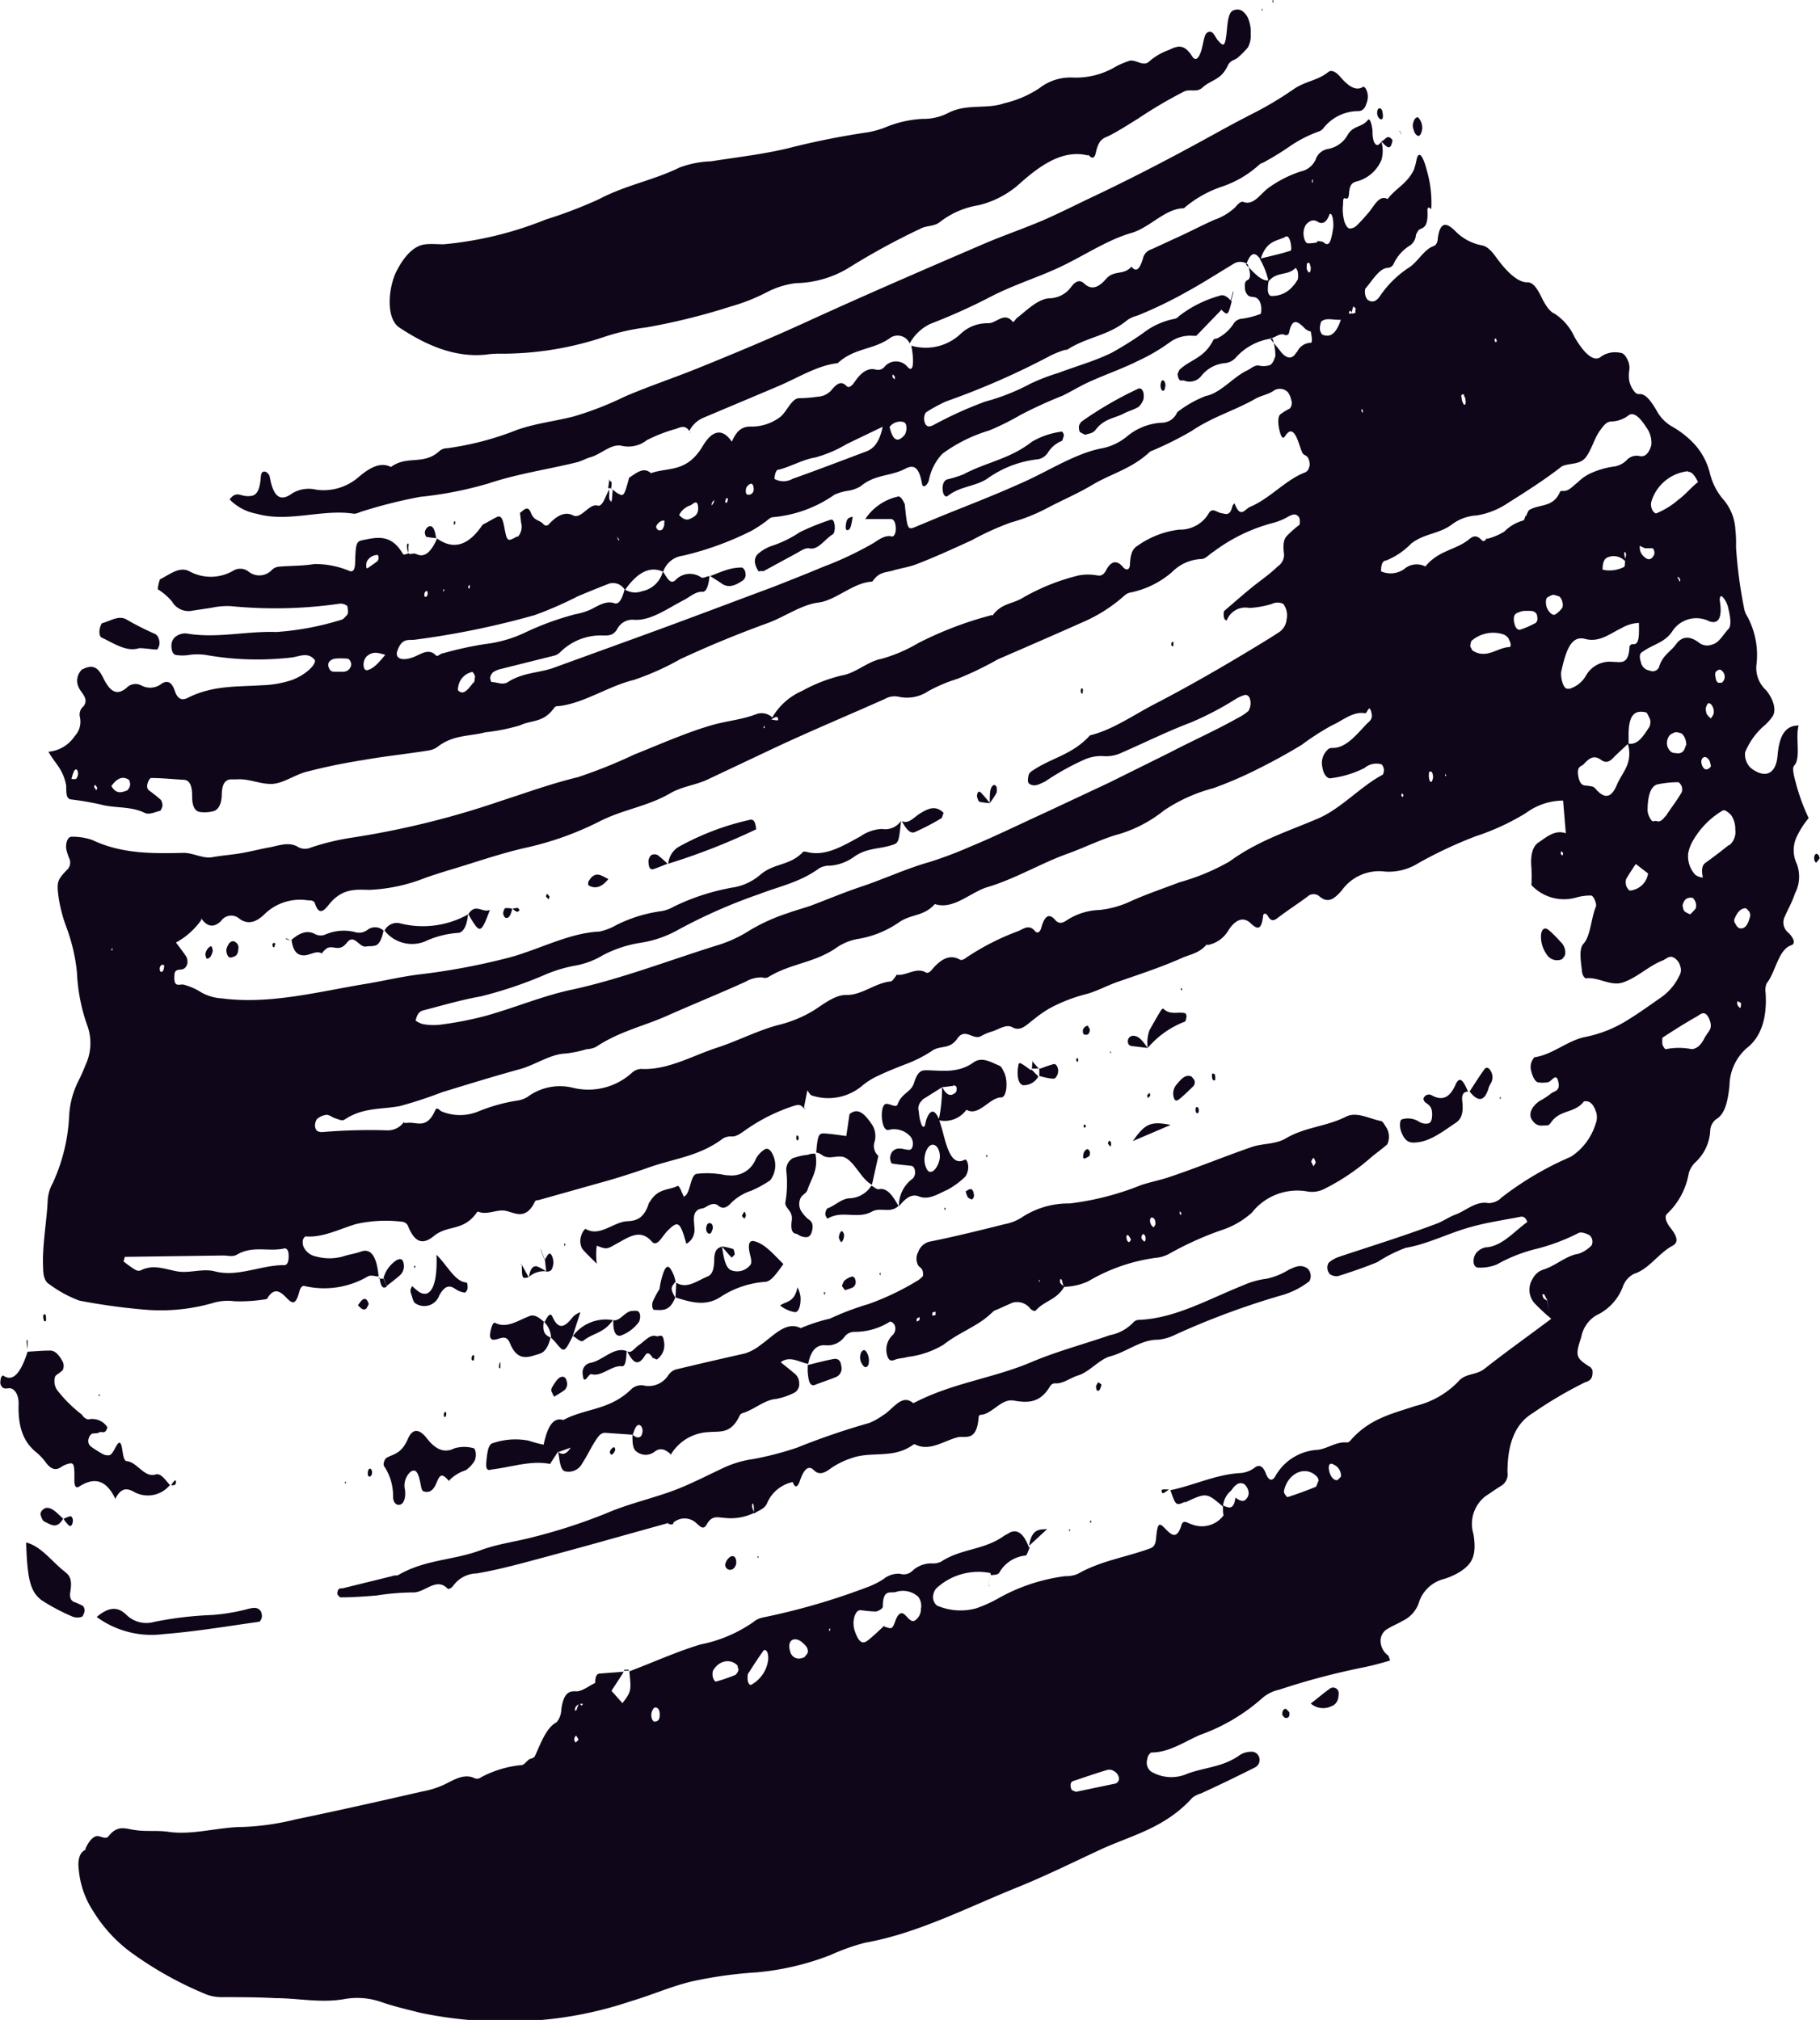 <svg id="Layer_1" data-name="Layer 1" xmlns="http://www.w3.org/2000/svg" viewBox="0 0 147.57 163.8"><defs><style>.cls-1{fill:#0f0619;}</style></defs><path class="cls-1" d="M692.94,935.25h0s0,0,0-.08Z" transform="translate(-657.56 -891.53)"></path><path class="cls-1" d="M804.21,957.87a16.36,16.36,0,0,1-1.06-2.93c-.14-.51-.29-1.14-.12-1.32.58-.59.08-2.29.37-3.26-1.08,0-1.57.8-1.71,2.43s-1.1,1.86-2.19,1a1.54,1.54,0,0,1-.44-1.26,5.72,5.72,0,0,1,1.44-2.06,4.18,4.18,0,0,0,.78-.84c.29-.43.18-1.25-.51-2.12a2.44,2.44,0,0,1-.78-2.18,6.58,6.58,0,0,0-.86-4,1.9,1.9,0,0,1-.17-.56,36.83,36.83,0,0,1-.64-4.91,9.34,9.34,0,0,0-.05-1.37,4.08,4.08,0,0,0-1.06-2.55,5.17,5.17,0,0,1-1-2,5.42,5.42,0,0,0-1.47-2.61,7.6,7.6,0,0,0-1.62-1.22,3.26,3.26,0,0,1-1.24-1.29c-.58-1-1-1.38-1.41-1.33a.44.44,0,0,1-.35-.16,2,2,0,0,1-.47-1,3.14,3.14,0,0,1,0-.67,1.45,1.45,0,0,0-.09-.88c-.25-.57-.47-.62-.62-.64a2,2,0,0,0-1.55.3c-.49.44-1.25,0-2.17-1.59a4.41,4.41,0,0,0-1.62-1.89c-.29-.11-.63-.49-1-1.22-.51-1.09-.85-1.33-1.24-1.32-.72,0-1.6-.8-2.47-2-.47-.66-.82-.94-1.21-1a4.06,4.06,0,0,1-2.13-1.16c-.61-.6-1.21-.91-1.41.6,0,.33-.17.57-.32.62-.73.22-1.25,1.2-1.93,1.69a8.37,8.37,0,0,0-2.44,2.37c-.28.42-.61.57-1,.3a.79.79,0,0,1-.19-.4,1.11,1.11,0,0,1,0-.5c.6-.68,1.08-1.59,1.78-1.69a.56.56,0,0,0,.54-.37,3.43,3.43,0,0,1,1.33-1.46,1.13,1.13,0,0,0,.46-.89l0,.08,0-.06c.09-.14.17-.35.28-.41.35-.16.72-.21.65-1.54,0-.34.16-.25.31-.11a9.25,9.25,0,0,0-.34-3.07c-.33-1.29-.66-1.69-.84-1a6.68,6.68,0,0,1-.22.86c-.58,1.18-1.4,1.44-2.14,2.39-.72-.39-1.11.65-1.63,1.2a12.64,12.64,0,0,1-.93,1,.83.83,0,0,1-.49.19c-.14,0-.3-.14-.44-.52a3.63,3.63,0,0,1-.12-1.44c0-.29,0-.55.16-.49s.29.05.32-.35c.05-.8.28-.9.56-1a3,3,0,0,0,2.07-1.76,2.67,2.67,0,0,0,0-1.47c-.1.1-.2.25-.32.26s-.21-.1-.3-.29a2.52,2.52,0,0,1-.1-.83c-.06-.65-.24-1.09-.37-.92-.5.64-1.19.42-1.66,1.24a2.27,2.27,0,0,1-1.59,1.12,1.28,1.28,0,0,0-1,.87,1.69,1.69,0,0,1-1.19.95,9.5,9.5,0,0,0-2.65,1.35c-.64.48-1.19,1.43-2,1.13-.24-.1-.48.21-.7.45a4.67,4.67,0,0,1-1.68,1c-.83.37-1.65.79-2.49,1.19l-2.58,1.19a1,1,0,0,0-.71.77c-.23.75-.51,1.18-.93.64-.63.74-1.4.24-2.06,1-.5.58-1.12,1-1.77.37-.38-.35-.73-.17-1.06.28a2.22,2.22,0,0,1-1.78.92c-.93.07-1.76.93-2.63,1.61-.11.09-.26.39-.33.29-.69-.85-1.33.15-2,.12a3.16,3.16,0,0,0-2.28.92,4.13,4.13,0,0,1-3.94.9,7,7,0,0,1,.12.82c.07.93-.06,1.27-.4.93a1.21,1.21,0,0,0-1.92,0,.68.68,0,0,1-.64.2c-.6-.18-1.15.14-1.67.87-.23.33-.5.71-.76.44-.41-.43-.77-.17-1.15.28a1.58,1.58,0,0,1-1.18.6,10.81,10.81,0,0,1-1.49.12c-.6,0-1,1.08-1.51,1.5a3.82,3.82,0,0,1-2.45.8c-.56,0-1.08.22-1.5,1.23-.77-1.13-1.59-.93-2.34.32-1.32,2.23-2.79,1.72-4.22,2.23-.6-.55-1.19,0-1.79.38h0l-.26,0,.28,0h0c-.42,1.53-.43,1.55-1,1.21a2.61,2.61,0,0,1-.33-.27l-.06.78a1,1,0,0,1-.07.25c0-.09-.14-.16-.15-.29s0-.49,0-.74c-.3.5-.53,1.43-.94,1.31-.69-.21-1.33,1.14-2,.79s-1.37.06-2,.77a.29.29,0,0,1-.41-.07c-.32-.35-.74-.23-1-.9s-.58-.21-.89,0l.09.79a1.22,1.22,0,0,1-.29,1.18l0-.08c-.81.46-.84.49-1.07-.73-.12-.64-.25-1-.61-.82s-.76.42-1.15.62h0c-1.22,1.82-2.45,2-3.69,1.12-.48,1.08-1,1.59-1.68,1.26-.18-.09-.39,0-.58,0l0-.07,0-.09v.1c-.19,0-.44.22-.54,0-.91-1.53-2-1.33-3.18-1.08-.55.11-.61.21-.66,1.62,0,.68-.1,1-.44.9a7.14,7.14,0,0,0-2.87-.57c-1,.16-1.89.13-2.84.21a.93.93,0,0,0-.59.25,1.39,1.39,0,0,1-1.92.14,1.1,1.1,0,0,0-1.18-.09,3.61,3.61,0,0,1-3.58.09c-.82-.45-1.6.24-2.41.64a3.19,3.19,0,0,0-.18.8,4.91,4.91,0,0,1,1.16,1,1.54,1.54,0,0,0,1.7.73l1.53-.23a6.09,6.09,0,0,1,1.52-.13,36.49,36.49,0,0,0,8.86-.2.87.87,0,0,1,.57.17c.06,0,.07.32.09.51a.48.48,0,0,1-.09.25c-.14.14-.29.34-.43.37a23,23,0,0,1-5.29,1c-2.4-.09-4.86.54-7.28.12a1.26,1.26,0,0,0-.76.17.89.89,0,0,0-.47.81c0,.5.16.72.35.76a3.2,3.2,0,0,0,1.07,0,4.84,4.84,0,0,1,1.37,0,23.94,23.94,0,0,0,6.92.21c.63-.06,1.33-.49,1.89.17.23.28-.61,1.21-1.88,1.67a8.54,8.54,0,0,1-2.43.41c-2,.13-3.92,0-5.93,1-.42.22-.83.22-1.08-.53s-.6-.88-1.05-.62a1.5,1.5,0,0,1-1.66.17,1,1,0,0,0-1.21.19c-.84.71-1.39.22-1.9-.83s-1-1-1.71-.66a1.25,1.25,0,0,0-.27,1.45c.13.29.32.45.45.72a.69.69,0,0,1-.16.91.87.87,0,0,0-.19.78,1.71,1.71,0,0,1-.42,1.54,2.85,2.85,0,0,1-2.13,1.27c.52.95,1.21,1.41,1.44,2.77v0c0,.59,0,1,.34,1.09a24.44,24.44,0,0,1,2.42.41c1.19.33,2.45.12,3.61.69.37.17.82-.07,1.23-.17.07,0,.19-.28.2-.41a.81.81,0,0,0-.13-.48c-.31-.28-.63-.52-.95-.76-.16-.12-.22-.35-.09-.68.06-.16.18-.34.26-.33.86,0,1.72.09,2.58.14.46,0,.75.32.74,1.39,0,.88.3,1.2.68,1.23a2.76,2.76,0,0,0,1.07-.08c.32-.1.62-.47.65-1.26,0-1,.32-1.28.73-1.31l.46,0c1-.08,1.89.39,2.84.37s1.94-.78,2.9-1c1.52-.4,3-.69,4.55-.94,1.76-.31,3.52-.49,5.27-.77a1.65,1.65,0,0,0,.75-.3c1.29-1,2.59-.83,3.88-1.18a15.27,15.27,0,0,0,2.83-.57c.92-.44,1.88-.18,2.75-1.42.12-.16.29-.12.44-.14,2-.25,4-1.63,6-2.11a21.47,21.47,0,0,0,3.76-1.68c2.4-1.12,4.78-2.09,7.15-2.95,1.37-.51,2.7-1.48,4.08-1.65s2.84-1.62,4.29-1.69a.19.19,0,0,0,.14-.1c.5-.71,1.07-.64,1.62-.81s1.29-.27,1.92-.52c1.51-.58,3-1.27,4.45-1.93a22.73,22.73,0,0,1,3.17-1.44,14.34,14.34,0,0,0,2.89-1.14c1.24-.66,2.49-1.18,3.7-1.9,1.57-.94,3.2-1.3,4.67-2.68a.77.77,0,0,1,.24-.12,27.86,27.86,0,0,0,3.14-1.57c1.71-1.16,3.47-1.65,5.15-2.6.47-.28,1-.34,1.47-.64a.91.91,0,0,1,1.2.08,1.59,1.59,0,0,1,.28.65.69.69,0,0,1-.12.68,4.55,4.55,0,0,0-.78.48c-.21.21-.18.78-.05,1.32s.29.69.43.46c.28-.42.56-.65.91,0,.18.35.31.86.48,1.27s.53.08.63,1c-.09.61-.35.63-.58.73-1.45.62-2.75,2.09-4.26,2.71-.42.18-.78,1-1.26-.28,0,0-.15.11-.18.25-.2.83-.56.59-.9.54s-.72-.48-1,0a2.7,2.7,0,0,1-2.41,1.34,7.29,7.29,0,0,0-3.19,1.18c-.39.27-.73.38-.8,1.57,0,.6-.34.55-.56.29-.51-.62-1-.48-1.37.25-.23.42-.45.47-.73.42a4.14,4.14,0,0,0-1.49,0,17.21,17.21,0,0,0-4.65,1.88c-.79.45-1.65.39-2.37,1.41l0-.08a29.32,29.32,0,0,0-6,2.28,12.25,12.25,0,0,1-3,1.28c-1.08.2-2.09,1.17-3.19,1.34a12.84,12.84,0,0,0-3.23,1.26,5.16,5.16,0,0,0-2.41,2.15,1.25,1.25,0,0,0-1.27-.28c-1.2.47-2.41.55-3.62.9-2.08.6-4.18,1.54-6.29,2.38a40.92,40.92,0,0,1-4.58,1.84c-2.09.5-4.18,1.26-6.28,1.94A69.72,69.72,0,0,1,686,959.47a19.73,19.73,0,0,0-3.21.78,1.21,1.21,0,0,1-1,0c-.77-.51-1.59-.15-2.41,0s-1.53.34-2.3.47-1.53.18-2.3.32-1.55-.36-2.36-.35c-2.49.06-5,.09-7.39-1.05a5,5,0,0,0-1.67-.26c-.3,0-.51.5-.42,1.05a5.06,5.06,0,0,0,.24.72.8.8,0,0,1-.2.93c-.8.83-.83,1-.66,2.28a12.25,12.25,0,0,0,.61,2.32,14.64,14.64,0,0,1,.87,3.71,14.66,14.66,0,0,0,.86,4.36,4.18,4.18,0,0,1-.17,3.15,13.14,13.14,0,0,1-.55,1.24,7.15,7.15,0,0,0-.77,2.8,14.59,14.59,0,0,1-1.32,5.5,3.38,3.38,0,0,0-.42,1.38c-.08,1.86-.47,3.72-.37,5.57,0,.7.19,1.11.5,1.28A9.83,9.83,0,0,0,664,997a51.57,51.57,0,0,0,5.28.73,15.32,15.32,0,0,0,5.58-.55,4.13,4.13,0,0,1,1.71-.13,13.08,13.08,0,0,0,2.63-.18c.58-1,1.09-.62,1.59-.1s.75.59,1.05-.53c.08-.3.23-.47.4-.43a7,7,0,0,0,5.14-.77c.28-.15.58,0,.88,0-.15-1.59-.6-2.35-1.48-2-.47.16-.95.22-1.42.38a4.1,4.1,0,0,1-2.17,0,1.4,1.4,0,0,1-1-.75,1,1,0,0,1-.08-.52c0-.15.17-.37.24-.36,1.36.12,2.71-.59,4.07-1a10.93,10.93,0,0,1,3.73-.19.6.6,0,0,1,.53.44c.54,1.27,1.18,1.44,2.06.72,1.14-.94,2.42-.34,3.51-1.95a.13.13,0,0,1,.15,0c.72.25,1.47-.24,2.18-.09s1.61.8,2.36-.76c.06-.12.2-.1.31-.12l5.62-1.58c1.14-.33,2.28-.7,3.41-1.1,2-.69,4-.89,5.86-2.28a1.16,1.16,0,0,1,.77-.19c.43,0,.79-.32,1.19-.59a14.65,14.65,0,0,1,3.78-1.88c.29-.08.6-.22.85.21l.29-1.48c.12.15.23.38.36.41a4.25,4.25,0,0,0,4.08-.78,5.75,5.75,0,0,1,1.33-.83c.8-.38,1.6-.69,2.4-1a10.46,10.46,0,0,0,1.93-1c.68-.49,1.43-.08,2.06-1s1.29.16,1.92-.2a4.33,4.33,0,0,1,.9-.38c.55-.16,1.14-.62,1.64-.34.69.39,1.18-.23,1.73-.63a10.1,10.1,0,0,1,1.27-.89,13,13,0,0,1,2.92-1.15c.93-.23,1.84-.76,2.77-1.06,1.66-.58,3.33-1.12,5-1.86.71-.33,1.47-.38,2.1-1.16l0,.09a2.47,2.47,0,0,0,1.74-1.21c.47-.73,1.13-1.2,1.8-.56.51.48.86.62,1-.55,0-.29.24-.3.38-.06.29.52.54.38.83.16.79-.61,1.6-1.12,2.39-1.71a.72.72,0,0,1,1,0c.7.59,1.23.13,1.78-.5a3.71,3.71,0,0,1,3.53-1.53,4.51,4.51,0,0,0,2.67-.68,35.1,35.1,0,0,1,4.67-2.19,19.06,19.06,0,0,0,4.08-1.89,5.11,5.11,0,0,1,3-1l.22,2.65c-.89-.31-1.56.31-2.26.78-.37.26-.63.88-.53,2a13.38,13.38,0,0,1,0,1.42,3.61,3.61,0,0,0,3.67,1,4.17,4.17,0,0,1,1.17-.15c.19,0,.48.67.39.9-.39.91-.42,2.36-1,3-.38.41-.24,1.3-.14,2.13,0,.33.19.7.35.68,1-.12,2,.68,3,.33,1.14-.39,2.07-1.33,3.17-1.76.29-.11.52-.41.87-.28a1.09,1.09,0,0,1,.59.74.88.88,0,0,1-.07.75,4.52,4.52,0,0,1-1.63,1.87c-.94.66-1.89,1.34-2.87,1.92a10.18,10.18,0,0,1-3.1,1.18c-1.46.28-2.67,1.44-4.13,1.65-.05,0-.09.08-.13.14a1.15,1.15,0,0,0-.15,1c.11.43.29.81.52.89a2.16,2.16,0,0,0,.8,0c.3,0,.65-.77.84-.16.28.94-.35.85-.62,1.12a5.59,5.59,0,0,1-.85.55c-.62.41-.91,1-.68,1.46.43.73.87.51,1.29.53.1,0,.2-.1.28-.21.75-1.12,1.93-.73,2.7-1.75,0,0,.11,0,.16,0,.29,0,.57.21.77.75a1.43,1.43,0,0,1,0,1.1,4.86,4.86,0,0,1-2,2.65,25.71,25.71,0,0,0-5.62,3.31,1.48,1.48,0,0,1-1.08.45c-1-.19-1.8.62-2.68.94-.52.19-1,.55-1.54.74-2.64,1-5.29,1.81-7.95,2.7a2.58,2.58,0,0,0-.76.45.7.7,0,0,0-.11.47.73.73,0,0,0,.2.46.93.93,0,0,0,.66.16c1.07-.34,2.15-.7,3.2-1.14a11.62,11.62,0,0,1,2.28-1.15c1.82-.31,3.51-1.21,5.28-1.69,1.34-.38,2.72-.57,4.08-.84.16,0,.34,0,.51.43-1.09.78-2.07,2-3.39,2.06a1.33,1.33,0,0,0-.75.45,1.11,1.11,0,0,0-.22.69c0,.39.24.52.41.5a3.43,3.43,0,0,0,1.49-.26,12.61,12.61,0,0,1,3.28-1.28,16.1,16.1,0,0,0,3.3-1.25c.24-.13.57,0,.86.13a.63.63,0,0,1,.28.39.69.69,0,0,1-.05.47,2.7,2.7,0,0,1-1.06.68c-1,.14-1.88,1-2.88,1.29a1.49,1.49,0,0,0-.84.74,1.65,1.65,0,0,0,.17,2,17.11,17.11,0,0,0,1.34,1.24c-1.79,1.35-3.62,2.64-5.43,4.07-.67.52-1.51.33-2.09,1a7.11,7.11,0,0,1-3.5,2c-1.82.62-3.71,1-5.27,2.81a.38.38,0,0,1-.32.15c-.83-.08-1.57.53-2.36.6a4.2,4.2,0,0,0-3.43,2.18c-.25.4-.54.28-.74-.26s-.5-.78-.89-.49a2.18,2.18,0,0,1-1.15.45c-2,.1-3.79,1-5.7,1.39.43,1.25.45,1.28,1.18.94l0,.06c1.75-.82,1.75-.81,3.08.33,0,.24,0,.48.05.71a2.19,2.19,0,0,1-2.6.72c-.28-.06-.66-.43-.81.06-.35,1.14-.75.89-1.28.34s-.66-.6-.79.81c-.05.51-.24.66-.47.75-2,.73-4,1-5.88,2.07a2.39,2.39,0,0,1-1,.18,14.88,14.88,0,0,0-5.38,1.77,10.91,10.91,0,0,1-1.82.83,4.77,4.77,0,0,1-3.22-.22.93.93,0,0,1-.31-.65,1.16,1.16,0,0,1,.25-.72,5,5,0,0,1,4.41-1.26s0,.09.06.18c.22-.06.49,0,.64-.19a2.77,2.77,0,0,1,2.14-1.41c.12,0,.23-.42.34-.65l0,.09c0-.06,0-.09,0-.15l-.06.06c-.42-1.16-1-1.6-1.71-1.12-.1.06-.22.11-.32.18-1.64,1.17-3.44,1-5.1,2.09a1.46,1.46,0,0,1-.68.14,2.23,2.23,0,0,0-1.64.6,1,1,0,0,1-1,.24,1.9,1.9,0,0,0-1.32.41,6.12,6.12,0,0,1-1.3.66,54.51,54.51,0,0,1-8.49,2.47,1.79,1.79,0,0,0-.81.39,11.3,11.3,0,0,1-4.26,1.8c-1.93.58-3.86,1.46-5.77,2.18.16,1.58.16,1.63-.56,2.58l-.89-1c.39-.6.71-1.08,1-1.55l-1.94.15c-.27,0-.39.29-.38.76-.53.25-1.07.71-1.58.68s-1,.11-1.17,1.51a1.66,1.66,0,0,1-.38,1c-.81.42-1.25,1.61-1.75,2.73-.09.18-.28.19-.44.26s-.41.44-.62.48a8.57,8.57,0,0,0-3.33,1,.51.51,0,0,1-.5.07c-.83-.41-1.64.1-2.46.51a7.44,7.44,0,0,1-1.83.57c-3.44.79-6.86,1.56-10.25,2.26a20.85,20.85,0,0,1-4.24.61c-2,0-4.1.69-6.08.39-.89-.13-1.81,0-2.68-.14-.71-.08-1.39-.47-2.14.49-.23.3-.61,0-.92,0s-.71.4-1,1.11l.11-.07-.06.07c-.49.2-.66.82-.55,1.64a7.25,7.25,0,0,0,1.15,3.31,11.79,11.79,0,0,0,3,3.31,29.22,29.22,0,0,0,6.27,3.5,3.66,3.66,0,0,0,1.27.19c1.4,0,2.82,0,4.24.08,1.86,0,3.72.42,5.64.07a5.91,5.91,0,0,1,3,.26c1,.35,2.08.59,3.12.86a33.77,33.77,0,0,0,8.7.66,31.17,31.17,0,0,0,8.37-1.6c1.68-.49,3.37-1.25,5.06-1.63a34.53,34.53,0,0,1,5.14-.71,21.82,21.82,0,0,0,6-1.41,17.16,17.16,0,0,1,2.82-1c4.21-.74,8.28-2.86,12.41-4.52,2.26-.92,4.44-2,6.7-3.05,2.51-1.15,5.16-1.71,7.4-4.18a2,2,0,0,1,.7-.35q2.18-1,4.38-2.11a.68.68,0,0,0-.12-1.26,1.74,1.74,0,0,0-1.09.24c-1.36,1-2.84,1-4.27,1.53a3.22,3.22,0,0,1-2.91-.15.89.89,0,0,1-.35-1c0-.25.23-.57.36-.57,1.38,0,2.61-.84,3.88-1.41a15.33,15.33,0,0,0,5.09-3,3,3,0,0,1,1.37-.68,57.17,57.17,0,0,1,6.68-1.78,23.76,23.76,0,0,0,2.31-.59,2.7,2.7,0,0,0-.15-.4,1.5,1.5,0,0,1-.62-1.16,1.1,1.1,0,0,1,.56-1c.39-.25.81-.4,1.2-.64a2.52,2.52,0,0,0,1.32-1.41,2.87,2.87,0,0,1,2.06-2,5.45,5.45,0,0,0,1.39-.64c.73-.52,1.33-1.08,1-3a2.84,2.84,0,0,1,1-3.09c.43-.28.86-.59,1.29-.85a1.09,1.09,0,0,0,.47-1.08c0-2.55.75-4,2.05-4.79a33.76,33.76,0,0,1,4.2-2.48c.28-.11.72-.17.64-1a.89.89,0,0,0-.16-.24c-1.21-.75-1.25-.92-.75-2.44a2.65,2.65,0,0,1,1.2-1.76,4.18,4.18,0,0,0,2.17-2.32,1.86,1.86,0,0,1,.92-1.06c1.2-.37,2-1.69,3.13-2.28.47-.26.39-.73-.2-1.46-.38-.49-.49-.94-.24-1.14a5.87,5.87,0,0,0,1.74-3.28,2,2,0,0,1,.55-.89,3.75,3.75,0,0,0,1.19-2.57,1.22,1.22,0,0,1,.49-.92c.73-.41.94-1.53,1.07-2.69a4.13,4.13,0,0,1,1.39-3.06c1-.76,1.69-2.15,1.54-4.48a1.47,1.47,0,0,1,.08-.77c.74-.92.94-2.75,2-3.1.39-.14.17-.62-.22-1a1.07,1.07,0,0,1-.36-1.2c.29-.69.64-1.26.88-2a2.93,2.93,0,0,0,.14-2.42,2.55,2.55,0,0,1,0-2.17A7.13,7.13,0,0,1,804.21,957.87Zm-140.48-3.18a.77.77,0,0,1-.37,0,3,3,0,0,1,.22-.66c.14-.2.29-.11.31.23A.7.7,0,0,1,663.73,954.69Zm1.64.92a2.53,2.53,0,0,1-.18-.27c0-.06.08-.18.09-.17a1.67,1.67,0,0,1,.17.26Zm2.54,0c-.45.17-.91.37-1.32-.34.51-.7.95-.79,1.38-.53.08,0,.15.28.14.43A.67.67,0,0,1,667.91,955.58ZM685.45,946c-.15,0-.29,0-.44,0h0l-.3,0c-.19,0-.39,0-.51-.4s.23-.64.61-.67a6.12,6.12,0,0,1,.74,0c.2,0,.39,0,.49.43A.64.64,0,0,1,685.45,946Zm98.79,14.92s-.13-.14-.13-.16c0-.25.09-.25.2,0C784.28,960.78,784.27,960.89,784.24,960.89Zm-80,69,.24-.21-.16.43c0,.06-.09.13-.12.11S704.15,1030,704.29,1029.89Zm0,2.91a.33.33,0,0,1-.07-.43c0-.06.1-.14.12-.11a1.92,1.92,0,0,1,.18.32Zm.31-3.14h0l.27,0C704.71,1030,704.64,1029.7,704.55,1029.66Zm6.12,1.46c-.24,0-.38-.49-.25-.83s.26-.38.42-.29.24.33.21.67S710.85,1031.13,710.67,1031.12Zm6.56-3.82a12.43,12.43,0,0,1-1.62.56c-.08,0-.2-.17-.24-.33a1,1,0,0,1,0-.55c.49-.87,1.45-1,2-.41,0,0,0,.17.06.26S717.3,1027.28,717.23,1027.3Zm2.62-1.26a2.67,2.67,0,0,1-1.4,2.09s-.1,0-.15-.07a.88.88,0,0,1-.1-.22,1.74,1.74,0,0,1,0-.59c.42-.66.84-1.31,1.28-1.92.05-.08.23,0,.29.13A1.38,1.38,0,0,1,719.85,1026Zm3-.19a1.45,1.45,0,0,1-.42.14.72.72,0,0,1-.8-.58,1.18,1.18,0,0,1-.06-.56.51.51,0,0,1,.23-.37c.41-.16.77.12,1.1.49a.75.75,0,0,1,.17.47A.66.66,0,0,1,722.81,1025.85Zm2-2.06-.09-.16.12-.09Zm7.38-1.74a1.13,1.13,0,0,1-.46.84c-.49.34-.81-.83-1.26-.52s-.38,1.36-.91,1.13l-.33-.09v-.09c-.45.41-.9.86-1.37,1.22s-.74,0-1-.69a2,2,0,0,1-.08-1.18c.11-.42.31-.62.54-.6a11.57,11.57,0,0,0,1.17.11c.22,0,.61-.24.61-.39,0-1.5.64-1.06,1.07-1.2a1.84,1.84,0,0,1,1.81.4A1.24,1.24,0,0,1,732.22,1022.05ZM748,1036.16l-3.2.67a2.85,2.85,0,0,1-.34-.15s-.07-.15-.08-.23a.78.78,0,0,1,0-.28.35.35,0,0,1,.13-.19c.93-.31,1.87-.64,2.81-.92a.67.67,0,0,1,.53.07.8.8,0,0,1,.41.47A.42.42,0,0,1,748,1036.16Zm10.55-23c-.28.18-.55,0-.82-.19-.14,1.11-.6.78-1,.65a1.82,1.82,0,0,1,.66-1.22c.3-.45.64-.75,1.06-.52a1.05,1.05,0,0,1,.34.59A.68.68,0,0,1,758.54,1013.14Zm5.72-1.07c-.76.31-1.53.59-2.3.84-.08,0-.2-.18-.28-.32a.52.52,0,0,1,0-.28c.37-1.44,1.83-2,2.7-1a1.11,1.11,0,0,1,.09.26C764.38,1011.77,764.34,1012,764.26,1012.07Zm1.76-.54c-.23.05-.45-.11-.61-.46a1.51,1.51,0,0,1-.12-.55c0-.36.22-.36.39-.25a1,1,0,0,1,.6,1C766.19,1011.33,766.12,1011.5,766,1011.53Zm17.24-13.15L783,997c-.15-.11-.35-.12-.38-.52,0,0,.1,0,.13,0s.17.32.26.48l.24,1.37ZM797,940.21c0-.27.05-.42.23-.28a2,2,0,0,1,.48,1c.18.73.23,1.36,0,1.6-.43.45-.76,1.14-1.34,1.27a1.07,1.07,0,0,1-1.07-.17c-.8-.6-1.41-.46-1.85.15s-1,.81-1.34,1.73a.55.55,0,0,1-.78.4.84.84,0,0,1-.71-.64c-.27-.85.09-.83.29-1,.75-.49,1.64-.67,2.22-1.51a2.32,2.32,0,0,1,3-.86C796.8,942.16,797.26,941.78,797,940.21Zm.14,6.68a.86.86,0,0,1-.27,0,.45.45,0,0,1-.15-.18,2.36,2.36,0,0,1-.09-.52.33.33,0,0,1,.15-.27c.14-.09.29-.2.53.16A.62.62,0,0,1,797.17,946.89Zm-1.17,2.6a1.25,1.25,0,0,1-.1-.51.82.82,0,0,1,.2-.43s.18,0,.27.15a.88.88,0,0,1,.16.72,1.3,1.3,0,0,1-.23.37C796.18,949.68,796.06,949.62,796,949.49Zm.27,4.23a.42.42,0,0,1-.34.2c-.15,0-.33-.18-.39-.55a.5.5,0,0,1,.1-.37c.15-.12.33-.14.56.21C796.23,953.39,796.31,953.67,796.27,953.72Zm-2-1.74c-.13.63-.48.69-.87.61-.19,0-.39-.05-.6-.49a1,1,0,0,1,.22-1,3.39,3.39,0,0,1,.42-.2,1.69,1.69,0,0,1,.5.11,1,1,0,0,1,.28.41A1.25,1.25,0,0,1,794.28,952Zm.55,12.36c.07,0,.22.24.26.38a.84.84,0,0,1,0,.48,3.94,3.94,0,0,1-.44.47,1.69,1.69,0,0,1-.48-.25,1,1,0,0,1-.14-.49C794.14,964.34,794.47,964.29,794.83,964.34ZM791.38,950a1.37,1.37,0,0,1-.07.45c-.47.7-.92,1.51-1.7,1.38,0-.23,0-.46,0-.71,0-1.8.62-2,1.42-1.82.06,0,.18.26.25.41A.93.93,0,0,1,791.38,950Zm-.79-14.16a1.88,1.88,0,0,1,.34.15c.25,0,.44,0,.64,0a.57.57,0,0,1,.12.24.52.52,0,0,1,0,.26c-.21.45-.52.58-1,0a2.09,2.09,0,0,1-.13-.26C790.49,935.92,790.49,935.76,790.59,935.79Zm3,2.61s0-.08,0-.12.15,0,.2.22a.15.15,0,0,1,0,.12C793.75,938.69,793.68,938.61,793.64,938.4Zm.81-8.66c.19,0,.43,0,.84.83-.55.42-1,1-1.59,1.43a6.53,6.53,0,0,1-1.82,1.12s-.19-.09-.26-.22a1,1,0,0,1-.12-.72A3.48,3.48,0,0,1,794.45,929.74Zm-15.53-10.53s0,0-.08,0a.73.73,0,0,1-.05-.2C778.84,918.9,778.89,919,778.92,919.21Zm-2.63,4.35c.09.05.15.26.16.49s-.07.27-.12.25-.23-.34-.21-.62A.13.13,0,0,1,776.29,923.56Zm-8.23,1.07.06.21s0,.11-.06.09a.73.73,0,0,1-.07-.21Zm-.56-8a.58.58,0,0,1,0,.23,2.5,2.5,0,0,1-.29.05c0-.2.08-.42.13-.59A1.44,1.44,0,0,1,767.5,916.58Zm-.33.28-.19,0C767,916.55,767.1,916.81,767.17,916.86ZM764,906.07a.64.64,0,0,1,0,.2s0,.1-.06.07a1,1,0,0,1,0-.19S764,906.05,764,906.07Zm-.6,3.75c.3-.4.65-.53,1-.31s.7.1.93-.53c.06-.18.2-.15.28.19a2.81,2.81,0,0,1,.05.85c-.13.76-.25,1.61-.73,1.2-.18-.15-.37-.11-.56-.15l0,.11a3.22,3.22,0,0,1-.76.08c-.15,0-.32-.25-.36-.76A1.41,1.41,0,0,1,763.41,909.82Zm2.88,7.64c-.45,1.35-1,1.41-1.51,1.2a.87.87,0,0,1-.19-.41,1.58,1.58,0,0,1,.11-.65C765.12,917.26,765.63,917.5,766.29,917.46Zm-2.61-3.84s-.15-.19-.16-.3c0-.33,0-.49.14-.48s.12.2.18.31C763.86,913.49,763.79,913.64,763.68,913.62Zm-.88,0a1.33,1.33,0,0,1,0,.56,2.81,2.81,0,0,1-.43.59,2.16,2.16,0,0,1-1.71.76c-.12,0-.26-.11-.29-.46a3.5,3.5,0,0,1,.06-.72c.66-.84,1.52-.42,2.17-1.08C762.64,913.22,762.76,913.45,762.8,913.6Zm-.94-2.91c.13-.07.31.15.38.65s0,.51-.16.54c-.72.23-1.51.4-2.28.59C760.3,910.93,761.18,911.11,761.86,910.69Zm-2.12,1.85a6.42,6.42,0,0,1,.67,1.71c-.61.06-1.21-.69-1.8-1.27C758.9,912.15,759.24,911.81,759.74,912.54Zm-28.92,13.21c.13,0,.27.16.25.55a1.09,1.09,0,0,1-.15.48c-.49.57-.93.6-1.22-.65h0A1.09,1.09,0,0,1,730.82,925.75Zm-.88-3.88a.8.8,0,0,1,.19.18l0,.22a1,1,0,0,1-.19-.17C729.91,922,729.94,921.86,729.94,921.87Zm-9.28,7.74c1-.24,2-.84,3-1a10.11,10.11,0,0,0,2.56-1.09l2.93-1.41.16,0h-.17c-.26,1.29-.75,1.78-1.31,2-2,.75-4,1.52-6,2.23a1.48,1.48,0,0,1-1.47,0C720.4,929.82,720.53,929.64,720.66,929.61Zm-2.61,1.54a.64.64,0,0,1,.34-.39c.13-.07.26,0,.29.37s-.25.51-.43.5S718,931.53,718.05,931.15Zm-1.19-3.78h0Zm-.4,4.54s.11,0,.12,0,0,.35-.11.37-.07-.09-.1-.14Zm-1,.12,0,.19-.18.29a.76.76,0,0,1,0-.19A2.82,2.82,0,0,1,715.5,932Zm-1.93.47c.23-.1.63-.61.65.24,0,.57-.41.72-.68.85s-.59,0-.86-.32A1.55,1.55,0,0,1,713.57,932.5Zm-2.1,1.31s0,.17,0,.26c-.11.48-.3.47-.48.43a.38.38,0,0,1-.18-.29C710.86,933.91,711.33,933.61,711.47,933.81Zm-.13,4.09a2.15,2.15,0,0,1-1.67,1.55,1.58,1.58,0,0,1-1.37-.12C709.27,937.91,710.28,937.41,711.34,937.9Zm-3.51-2.61s-.09.06-.1,0-.07-.18-.11-.28Zm-.31-.37h0l0,0Zm-11.9,4s.08.05.09.11a.74.74,0,0,1-.05.22s-.09-.06-.1-.11A1.23,1.23,0,0,1,695.62,938.92Zm-2,.35v.2l-.11-.08Zm-1.5.17s.1,0,.12,0a.4.4,0,0,1-.06.46s-.11,0-.13,0A.39.39,0,0,1,692.13,939.44Zm-3.21,5.09h0v0ZM687.34,937a1,1,0,0,1,.86-.47s.06.15.06.24a.67.67,0,0,1-.08.25c-.24.19-.48.35-.72.52s-.2,0-.2-.28A.66.66,0,0,1,687.34,937Zm0,8.88c-.15,0-.29-.07-.3-.42a.94.94,0,0,1,.27-.72c.52-.45,1-.24,1.49-.11C688.38,945.12,687.92,945.72,687.39,945.86Zm8.6,1c-.39.49-.79,1.09-1.23.64a.42.42,0,0,1,0-.26,1.44,1.44,0,0,1,1.14-1.24c.07,0,.15.19.22.3A2.16,2.16,0,0,1,696,946.87Zm-2.45-2.38c-.2,0-.44.32-.58.18-.56-.59-1.15-.15-1.74.1-1,.41-1.6.15-1.4-.45.37-1.09.91-.87,1.38-.92a67.46,67.46,0,0,0,9.76-2,30.24,30.24,0,0,0,3.49-1.52c.82-.35,1.64-.68,2.46-1a1.1,1.1,0,0,1,1.34.44c-.18.73-.45,1.25-.82,1.12-.63-.23-1.24.15-1.87.48a5.37,5.37,0,0,1-1.31.41,23.27,23.27,0,0,0-3.93,1.42,10.44,10.44,0,0,1-3.39,1A27.76,27.76,0,0,0,693.54,944.49Zm66.87-23.32a1.64,1.64,0,0,1-.7,0c-.36-.08-.66.24-1,.4-1.12.53-2.13,1.83-3.33,2.06a9.14,9.14,0,0,0-2.32,1.32h0a1.36,1.36,0,0,1-1.26.85,4.77,4.77,0,0,0-2.81,1.11,4.61,4.61,0,0,1-2.22,1c-2.18.48-4.27,1.89-6.48,2.84-2,.9-4.09,1.71-6.18,2.55l-2.14.89c-.78.34-.78.35-1-1.79h0c-.17-.36-.36-.71-.6-.6a4.27,4.27,0,0,0-2.6,1.81l2.08,0c.19,0,.36.2.39.67s-.14.79-.33.74c-.52-.13-1,.23-1.48.54a27.54,27.54,0,0,1-4.09,1.93c-1.33.56-2.68,1.09-4,1.61-3.84,1.43-7.75,2.92-11.72,4.35l-6.14,2.23c-1.22.43-2.45.36-3.69,1.15-.41.27-.88,0-1.31,0-.06,0-.14-.3-.12-.39a.84.84,0,0,1,.22-.4,1.81,1.81,0,0,1,.59-.26l4.28-1.07a1.12,1.12,0,0,0,.58-.3,4.66,4.66,0,0,1,3.47-1.36c.39,0,.8.05,1.14-.49a1.39,1.39,0,0,1,1.4-.78c1.36.08,2.67-.91,4-1.59.52-.27,1-.73,1.54-.68.34,0,.49-.6.56-1.27-.23,0-.47.2-.68.1a1.6,1.6,0,0,0-2.08.22c-.42.4-.68-.19-1-.67a1.93,1.93,0,0,1,1.61-1.31,25,25,0,0,0,5.52-2,10,10,0,0,0,1.09-.7c.23-.15.46-.42.68-.42a10.3,10.3,0,0,0,5-1.83,4.35,4.35,0,0,1,1-.3,2.87,2.87,0,0,0,1.1-.37c1.2-1,2.44-.8,3.63-1.43.54-.27,1.09-.37,1.36,1.23.06.38.44.14.56-.31a4.23,4.23,0,0,1,1.11-2.15,12.39,12.39,0,0,1,3.77-1.87,20.66,20.66,0,0,0,2.54-1.26,35.46,35.46,0,0,1,3.41-1.56c.78-.38,1.56-.87,2.34-1.2,1.27-.57,2.53-1,3.77-1.62a15,15,0,0,0,2.57-1.5,2.82,2.82,0,0,1,1.9-.54l.27,0,2-2.07,0-.07c.55.52.56.52.87-.64-.35-.4-.67-.61-1-.46a9.49,9.49,0,0,0-3.27,1.64.69.69,0,0,1-.34.22,6,6,0,0,0-2.56,1.15,27.31,27.31,0,0,1-2.57,1.61c-1.39.68-2.86,1.08-4.31,1.63a16.13,16.13,0,0,0-2.26.87,17.38,17.38,0,0,1-3.69,1.46,31.68,31.68,0,0,0-4.15,1.88c-.22.1-.44.23-.65,0a.95.95,0,0,1,0-1,11.46,11.46,0,0,1,1.67-.91,62.42,62.42,0,0,0,8.51-3.74,9.31,9.31,0,0,1,1-.4c.12-.05.25,0,.37-.1,1.6-1,3.27-1.08,4.78-2.34a2.55,2.55,0,0,1,.83-.37,34.59,34.59,0,0,0,4-1.93c1.31-.72,2.57-1.53,3.83-2.29a1,1,0,0,1,1.12.08c.18.6.3,1.14-.06,1.28-.12.05-.21.21-.18.57a.89.89,0,0,0,.27.67c.31.22.61-.06.93.47a1.52,1.52,0,0,1,.13.53c0,.18,0,.47-.07.49a6.89,6.89,0,0,1-1.45.38.89.89,0,0,0-.76.46,3.35,3.35,0,0,1-1.28,1.13c-.11.06-.26,0-.34.16-.75,1.47-1.8,1.53-2.72,2.38a1.45,1.45,0,0,0-.17.39c.12.72.35.43.53.5a1.2,1.2,0,0,0,1.43-.42,2.76,2.76,0,0,1,1.94-1,1.35,1.35,0,0,0,.79-.41,4.8,4.8,0,0,1,3-1.59,4.29,4.29,0,0,1,.24,1.43C760.78,921,760.61,921.13,760.41,921.17Zm2.32-1.09c-.34.63-.84.55-1.34-.13-.27-.35-.54-.65-.81-1,.43,0,.79-.5,1.25-.25.1,0,.26,0,.3-.21.28-1.35.79-.82,1.32-.3a1,1,0,0,0,.44.21c.09.43.15.91,0,.92A1.23,1.23,0,0,0,762.73,920.08Zm-42.08,29.85s-.08,0-.13,0l-.39-.07c.12-.06.24-.14.37-.19S720.67,949.72,720.65,949.93Zm-1.1.43.08.15-.12.07ZM671,968.53l-.07.73.07-.76Zm-.13,1.29c0,.27-.08.52-.23.52s-.14-.29-.12-.36C670.64,969.67,670.78,969.77,670.9,969.82Zm-4.3-1.26.1-.18v.23Zm14,25.56c-1.87,0-3.76,1-5.61.5-1-.25-2.06.19-3.07,0s-1.9-.58-2.91-.08c-.19.09-.41,0-.59-.13a8.76,8.76,0,0,1-.81-.59l.1-.37,8-.11c.37,0,.74.13,1.09-.07,1.31-.77,2.58-.2,3.88-.51.15,0,.3.16.31.5C681,993.82,680.84,994.12,680.63,994.12Zm-5.15-21.64a3.83,3.83,0,0,1-1.76-.61,5.08,5.08,0,0,0-1.16-.48c-.31-.13-.87.34-.8-.73,0-.7.54-.38.82-.61a.69.69,0,0,0,.23-.38,1,1,0,0,0-.06-.52c-.22-.35-.46-.65-.86-1.19a6,6,0,0,0,2.05-1.83V966c.47.69,1,.78,1.59.23a1,1,0,0,1,1.49-.21c.69.52,1.39.31,2.09-.4a4.13,4.13,0,0,1,3.48-1.08c.2,0,.48,0,.56.23.32,1,.71.66,1.14.11,1.09-1.36,2.22-1.21,3.31-1.19a13.94,13.94,0,0,0,4.57-1c.71-.24,1.42-.47,2.13-.68,2-.6,4.05-1.32,6.06-1.76a25.34,25.34,0,0,0,5.83-2.09c1.93-1,3.87-1.2,5.77-2.3,1-.58,2.06-.65,3.08-1.14l5.5-2.6c3-1.4,5.91-2.61,8.82-3.91a1.58,1.58,0,0,1,1.13-.18,3.09,3.09,0,0,0,2.39-.45,12.54,12.54,0,0,1,2.36-1,26.62,26.62,0,0,0,3.28-1.58c2.31-1,4.61-2,6.85-3a12.53,12.53,0,0,0,3.43-2.18,1,1,0,0,1,.52-.25,7.4,7.4,0,0,0,3.32-1.64,3.57,3.57,0,0,1,2.4-1.07c.33,0,.65-.4,1-.61a13.88,13.88,0,0,1,4.89-2.34,5,5,0,0,0,1.2-.52c.24-.1.48-.26.75,0a.45.45,0,0,1,.11.19,1.45,1.45,0,0,1,0,.5,9.41,9.41,0,0,0-.78.66c-.27.3-.63.4-.49,1.63a1.1,1.1,0,0,1-.49,1.08c-.63.62-1.31,1.08-2,1.63s-1.57,1.33-2.36,2a1.12,1.12,0,0,0,0,.54c0,.12.2.27.22.21a1.62,1.62,0,0,1,1.84-1,7.49,7.49,0,0,0,1.82-.33,1.06,1.06,0,0,1,.92,0,1.54,1.54,0,0,1,.27,1.26,1.39,1.39,0,0,1-.56,1c-.65.43-1.32.84-2,1.25-2.59,1.57-5.25,3.11-8,4.54-1.77.9-3.51,2.16-5.38,2.61-1.47,1.62-3.16,1.81-4.73,2.91a.55.55,0,0,0-.24.29,1.79,1.79,0,0,0-.06.54.33.33,0,0,0,.11.19c.44.29.85,0,1.27-.18a21,21,0,0,1,3.14-1.76,3.42,3.42,0,0,1,1.55-.31,2.88,2.88,0,0,0,1.54-.28c1.86-.81,3.71-1.73,5.54-2.42a25.12,25.12,0,0,0,3.67-1.91,2.9,2.9,0,0,1,.79-.35c.18,0,.4.09.44.62a1.27,1.27,0,0,1-.18.69,4.37,4.37,0,0,1-.89.58c-1.78,1-3.61,1.81-5.43,2.76l-5,2.48-5.14,2.41c-2,.91-4,1.9-6.1,2.77a32.62,32.62,0,0,1-3.32,1.25c-1.85.52-3.68,1.38-5.54,2-1.32.44-2.65,1-4,1.51-.64.23-1.29.39-1.93.63a15,15,0,0,0-3.11,1.41,10.5,10.5,0,0,1-2.68,1.22c-3.87,1.21-7.77,2.72-11.7,3.57-2.34.49-4.69,1.49-7.05,2.14a28.05,28.05,0,0,1-3.7.71,4.83,4.83,0,0,1-1.37-.06,1.84,1.84,0,0,1-.56-.28c.16-.71.44-.78.67-.84,1.54-.4,3.07-.85,4.6-1.12a33.55,33.55,0,0,0,5.36-1.82,11.53,11.53,0,0,1,2.43-.7,6.55,6.55,0,0,0,2.12-.82,9.87,9.87,0,0,1,3-1,9,9,0,0,0,3.14-1.08,43.41,43.41,0,0,1,6.55-2.88c1.62-.63,3.27-.94,4.84-2.08a1.58,1.58,0,0,1,.88-.22,3.82,3.82,0,0,0,2-.75c1-.69,2-.6,2.92-.89.65-.19.66-.16.85-2a1.54,1.54,0,0,1-1.55.66,3.32,3.32,0,0,0-1.74.6c-1.43.78-2.87,1.67-4.36,1.26-.1,0-.21-.06-.29,0-1.11,1.16-2.35.88-3.48,1.86a4.5,4.5,0,0,1-2.06,1,18,18,0,0,0-4.93,1.57,3,3,0,0,1-1.2.4,11.56,11.56,0,0,0-3.47,1.1,4.79,4.79,0,0,1-1.36.53c-2.43.1-4.85,1.43-7.3,2.1a54,54,0,0,1-7.35,1.38c-1.53.19-3.07.57-4.6.81C683.16,972,679.29,973,675.48,972.48ZM723,980l0-.08,0,0Zm46.68-25.65c-1.81.94-3.43,2.82-5.36,3.6-2.34,1-4.76,1.75-7.07,3.44a17.89,17.89,0,0,1-4.07,1.69c-1.32.51-2.66.95-4,1.56a7.86,7.86,0,0,1-2.46.68,5.16,5.16,0,0,0-2.61.8c-.32.23-.67.4-1,0-.48-.55-.85-.35-1.12.64-.11.41-.34.48-.52.26-.45-.53-.87-.21-1.31,0a20,20,0,0,0-4.2,2.13c-.18.14-.41.29-.58.19-.84-.47-1.58,0-2.3.87-.13.15-.31.26-.44.18-.8-.46-1.57.28-2.36.19-.17.19-.34.53-.52.54-1.21.1-2.36,1.14-3.59,1.09-.92,0-1.79.72-2.67,1.28a10.13,10.13,0,0,1-2.84,1.16c-1.67.44-3.32,1.31-5,1.85-2,.66-4,1.83-6.12,1.71a1.18,1.18,0,0,0-.75.32,5.25,5.25,0,0,1-4.85,1.19,4.4,4.4,0,0,0-3.62.77,2.27,2.27,0,0,1-.91.3,14.27,14.27,0,0,0-3.1.88,3.9,3.9,0,0,1-2.91,0c-.19-.06-.4-.46-.56-.09-.68,1.54-1.46.92-2.21,1a1.62,1.62,0,0,1-.31,0l0-.08a1.59,1.59,0,0,1-1.38.69,45.91,45.91,0,0,0-5.24.14.74.74,0,0,1-.45-.11.69.69,0,0,1-.15-.44,1,1,0,0,1,.16-.51,1.54,1.54,0,0,1,.77-.34c.25,0,.48.22.73.29s.52.24.75.09c1.5-1,3-.8,4.48-1.09a34.79,34.79,0,0,0,3.41-1.12c2.12-.65,4.23-1.3,6.34-1.88,1.23-.34,2.45-1.22,3.69-1.26a9.24,9.24,0,0,0,1.69-.35,1.9,1.9,0,0,0,.77-.19c1.91-1.27,3.86-1.67,5.78-2.53,2.12-.94,4.24-1.8,6.34-2.75a2.5,2.5,0,0,1,1.35-.35.7.7,0,0,0,.45,0c1.87-1.17,3.82-1.15,5.66-2.47a4.37,4.37,0,0,1,1.77-.67,8.19,8.19,0,0,0,3.23-1.34c1-.68,2-.46,2.89-1.47,1.52.51,2.91-1,4.35-1.4,2.19-.66,4.3-1.93,6.43-2.69,1.42-.51,2.82-1.23,4.25-1.61a10.73,10.73,0,0,0,3.56-1.9,13.31,13.31,0,0,1,4-1.8,31.66,31.66,0,0,0,3.65-1.58c1.19-.59,2.37-1.24,3.52-1.94a20.34,20.34,0,0,1,2.4-1.55c.91-.4,1.73-1.18,2.73-1,.19,0,.33-.87.52,0,.12.51-.22.68-.4.87-.87.91-1.71,2-2.84,1.94a.5.5,0,0,0-.38.21,1.45,1.45,0,0,0-.37,1.34c.07.55.39,1,.73.9a8.21,8.21,0,0,0,2.7-.83,1.46,1.46,0,0,1,1.35-.29c.07,0,.19.25.21.38S769.73,954.32,769.67,954.35Zm1.5,1.66.06-.16.11.14C771.32,956.2,771.25,956.21,771.17,956Zm2.47-1.1c-.07.07-.17,0-.21-.23a1.32,1.32,0,0,1,0-.53c0-.08.17-.07.22,0A.74.74,0,0,1,773.64,954.91Zm1.09-.44v-.21l.09.17Zm-1.6-17a1.54,1.54,0,0,0-1.73.21,1.91,1.91,0,0,1-1.87.18c0-.86.28-.85.44-.89a5.87,5.87,0,0,0,2-1.36c1.06-.83,2.26-.77,3.3-1.55a3.66,3.66,0,0,1,2-.73,6.33,6.33,0,0,0,2.53-1c1.49-.94,3-1.9,4.32-2.93a.66.66,0,0,1,.2-.11c.61-.21,1.37-.09,1.82-.69s.69-1.52,1.1-2.1c.27-.38.53-.76.92-.79a2.37,2.37,0,0,0,1.41-.48c.33-.27.79-.1,1.45.93a2.08,2.08,0,0,1,.42,1.48c-.18.63-.51,1-1,.86a1.09,1.09,0,0,0-1,.35,1.82,1.82,0,0,1-1,.51,6.49,6.49,0,0,0-2.14.66,3.82,3.82,0,0,0-.84.64c-.38.27-.71.73-1.19.68-.08,0-.18,0-.22.05-.54,1.31-1.64,1-2.48,1.48-.13.07-.2.36-.31.55v-.09c-.07.15-.11.4-.21.41a3.43,3.43,0,0,0-1.53.9,5.09,5.09,0,0,1-1.41.59v-.09c-.11.22-.25.37-.44.17-.44-.46-.74-.28-1.06,0C775.53,936.15,774.18,936.17,773.13,937.47ZM790.39,942l0-.08,0,.07Zm-1.07-5.15c0-.14-.05-.28-.06-.4s0-.26.13-.06a.6.6,0,0,1,0,.23C789.38,936.7,789.35,936.76,789.32,936.84Zm0,.11c0,.21,0,.53-.09.55a2.56,2.56,0,0,1-1.74.21l-.22,0,.23,0c0-.66.18-.91.43-1A1.25,1.25,0,0,1,789.29,937ZM780,944c-1,0-1.86,1-3,.31-.07,0-.15-.24-.23-.36a1.66,1.66,0,0,1,.09-.44,2.67,2.67,0,0,1,2.59-.54.93.93,0,0,1,.41.31,2.24,2.24,0,0,1,.2.5C780.06,943.85,780,944,780,944Zm2-1.92a6.78,6.78,0,0,1-1.18.51c-.17.06-.4-.11-.49-.6s.06-.66.21-.74a2.74,2.74,0,0,1,.48-.17,5,5,0,0,1,.77,0,.51.51,0,0,1,.38.28C782.31,941.94,782.11,942,782,942.1Zm1.65-.72c-.25.14-.67-.35-.73-.8-.08-.66.18-.59.34-.72l.22-.08a2.21,2.21,0,0,1,.53.15.86.86,0,0,1,.23.42.87.87,0,0,1,0,.48A2.21,2.21,0,0,1,783.63,941.38Zm1.13,6c-.17.07-.38,0-.53-.48a2.26,2.26,0,0,1-.11-.85c.37-1.65.77-3,1.94-2.69s2-.42,3-.9a3.09,3.09,0,0,1,1.37-.4c0,.81.08,1.78-.47,1.73a.26.26,0,0,0-.3.25c-.07,1.46-.74,1.18-1.36,1.18a2.21,2.21,0,0,0-2.18,1.14A2.3,2.3,0,0,1,784.76,947.4Zm3.89,7.79c-.39.94-.9,1.33-1.76.32-.18-.21-.39-.17-.59-.22s-.62.12-.78-.74.22-.81.42-1c.4-.43.79-.82,1.42-.36.43.32.75.09,1-.18s.78-.74,1.17-1.11a2.64,2.64,0,0,1-.06,1.73C789.26,954.16,788.91,954.59,788.65,955.19Zm1,8.56c-.06,0-.22-.23-.26-.38a1,1,0,0,1,0-.51c.25-.44.52-.83.78-1.23l0,0,1,.77A1.63,1.63,0,0,1,789.67,963.75Zm2.92-6c-.2.29-.43.48-.64.42s-.28,0-.38,0-.42-.5-.42-.89c0-1.2.27-2,.83-2.11a8.27,8.27,0,0,1,1.66-.17c.06,0,.22.19.28.34a.85.85,0,0,1,0,.47C793.5,956.5,793,957.11,792.59,957.76Zm3.27,17.81c-.25.5-.51,1-1.11,1.09a5.3,5.3,0,0,0-2.13,0c-.07,0-.24-.26-.27-.41s0-.47,0-.52c.92-.6,1.83-1.18,2.77-1.71.29-.15.7-.66,1.06.27C796.48,975,796,975.21,795.86,975.57Zm1.91-15.49c-.63.5-1.27,1-1.92,1.46-.28.19-.35.56-.22,1.2a1.17,1.17,0,0,1-.61-.22,2.21,2.21,0,0,1-.57-1.79,3.38,3.38,0,0,1,.27-.78,6.71,6.71,0,0,1,2.48-2.62.27.27,0,0,1,.29,0,1.52,1.52,0,0,1,.47.4,2,2,0,0,1,.3,1.12A1.4,1.4,0,0,1,797.77,960.08Zm.91,13.22s-.11,0-.15-.1a.4.4,0,0,1-.08-.44l.28.16A2.18,2.18,0,0,1,798.68,973.3Zm-.2-6.55c-.09,0-.2-.25-.29-.4a.49.49,0,0,1,0-.24c.21-.51.48-.87.9-.88.08,0,.21.18.31.28a1.12,1.12,0,0,1,.08.28C799.32,966.52,799,967,798.48,966.75Z" transform="translate(-657.56 -891.53)"></path><path class="cls-1" d="M670.3,939.48v-.05l0,0Z" transform="translate(-657.56 -891.53)"></path><path class="cls-1" d="M699.57,933.13l0,.07,0,0Z" transform="translate(-657.56 -891.53)"></path><path class="cls-1" d="M752.35,1012.3Z" transform="translate(-657.56 -891.53)"></path><path class="cls-1" d="M688.33,995.13h-.05s0,.06,0,.1Z" transform="translate(-657.56 -891.53)"></path><path class="cls-1" d="M722.81,981.48h0l.07-.11-.1.07h0Z" transform="translate(-657.56 -891.53)"></path><path class="cls-1" d="M730.7,958.08v0h0Z" transform="translate(-657.56 -891.53)"></path><path class="cls-1" d="M708.57,1027v0Z" transform="translate(-657.56 -891.53)"></path><path class="cls-1" d="M707.14,931.25v-.11l0,.08Z" transform="translate(-657.56 -891.53)"></path><path class="cls-1" d="M769.52,902.94s0,0,0,0h0Z" transform="translate(-657.56 -891.53)"></path><path class="cls-1" d="M773.6,908.39h0l0,0,0,0h0v0Z" transform="translate(-657.56 -891.53)"></path><path class="cls-1" d="M730.24,970.57h0l0,.06.07-.06h0l0,0Z" transform="translate(-657.56 -891.53)"></path><path class="cls-1" d="M700.52,1034h0l0,0h0l0,0,0,0,0,0h0Z" transform="translate(-657.56 -891.53)"></path><path class="cls-1" d="M757.32,916v0l0,0Z" transform="translate(-657.56 -891.53)"></path><path class="cls-1" d="M737.83,1019.19l-.09,1h0l.08-.13-.08.08.08-.87v0s0,0,0-.07Z" transform="translate(-657.56 -891.53)"></path><path class="cls-1" d="M689.94,918.09c2.25,1.49,4.54,2.44,7,2.2a7,7,0,0,1,1-.08,26.07,26.07,0,0,0,8.67-1.38,17.71,17.71,0,0,1,3.35-.75,51.74,51.74,0,0,0,6.89-1.71,15,15,0,0,0,2.84-1.12,7,7,0,0,1,2.4-.76,8.52,8.52,0,0,0,4.35-1.28,56.13,56.13,0,0,1,5.72-3.12c.54-.3,1.13-.16,1.64-.58a6.83,6.83,0,0,1,3.07-1.33,7.66,7.66,0,0,0,3.46-1.84c1.81-1.61,3.56-2.68,5.47-2.2l0-.07c.23.27.49.44.62-.19.22-1,.57-1.13,1-1.31.81-.4,1.63-.94,2.4-1.41a36.61,36.61,0,0,1,3.77-2.22c.48-.21,1,.11,1.46-.3.69-.65,1.51-.59,2.06-1.79.21-.45.56-.42.83-.66a7.68,7.68,0,0,0,.8-.81,2,2,0,0,0,.23-1.09,2.82,2.82,0,0,0-.27-1.4c-.39-.63-.76-.65-1.11-.53s-.47.64-.55,1.57c-.13,1.4-.25,1.44-.73.87-.14-.16-.27-.44-.41-.59s-.51-.22-.67.32c-.1.35-.17.78-.27,1.12-.19.56-.44.92-.75.43-.69-1.09-1.26-.78-1.89-.49a4.77,4.77,0,0,0-1.55.9c-.53.54-1.16-.25-1.72,0a6.49,6.49,0,0,0-1,.43,6.3,6.3,0,0,1-3.46.9,4.1,4.1,0,0,0-2.74.85A8.64,8.64,0,0,1,739,899.9c-1.48.52-3,0-4.56.79a4.33,4.33,0,0,1-2.09.48,9.15,9.15,0,0,0-3.11.73,7.51,7.51,0,0,1-1.27.35,63.58,63.58,0,0,0-6.54,1.31c-2,.48-4.11.72-6.21,1.05a8.19,8.19,0,0,0-2.55.5c-2.16,1.06-4.34,1.41-6.56,2.58a37.21,37.21,0,0,1-4.32,1.65,29.14,29.14,0,0,1-8.26,2c-.49,0-1-.05-1.44,0-.86.07-1.64.78-2.34,2.1S688.8,917.33,689.94,918.09Z" transform="translate(-657.56 -891.53)"></path><path class="cls-1" d="M733,917.79a47.85,47.85,0,0,0,4.81-2.16c1.91-1,3.89-1.59,5.75-2.47s3.83-2.2,5.74-2.74c1.49-.43,2.76-2,4.25-2a9.18,9.18,0,0,1,3.13-1.77,8.54,8.54,0,0,0,3-1.78.94.94,0,0,1,.3-.15,23.83,23.83,0,0,0,2.27-1.4,10.29,10.29,0,0,1,2.22-1.12.79.79,0,0,0,.36-.23,3.6,3.6,0,0,1,2.84-1.43c.29,0,.55-.12.7-.67a1.35,1.35,0,0,0,0-1c-.06-.19-.22-.34-.29-.3-.54.36-1.16,0-1.83-.79-.33-.39-.72-.64-1-.4-.88.7-1.83.72-2.78,1.37a28.37,28.37,0,0,1-3,1.82c-1.06.54-2.1,1.09-3.19,1.69-3.23,1.79-6.7,3.62-10.35,5.34-1.11.53-2.25,1.1-3.4,1.62-1.61.72-3.31,1.29-5,2-4.65,2-9.5,4.09-14.51,6.38-2.83,1.3-5.74,2.52-8.68,3.71-2,.82-4.08,1.5-6.15,2.39a26.24,26.24,0,0,1-4.11,1.6c-1.52.39-3.06.55-4.6,1.09a24.08,24.08,0,0,1-5.68,1.49.91.91,0,0,0-.59.21c-1.3,1.21-2.64.33-3.95,1.31-.88-.46-1.8.11-2.65.84a4.33,4.33,0,0,1-3.41,1,2.57,2.57,0,0,0-1.95.3c-.86.63-1.5.45-1.81-1.31a.61.61,0,0,0-.21-.36c-.19-.15-.48-.2-.52.31-.11,1.57-.59,1.59-1.13,1.58s-.88-.43-1.4.27a4.07,4.07,0,0,0,2.18,1.16c2.61.74,5.33-.41,7.91,0,.24,0,.5-.16.75-.22a39.8,39.8,0,0,1,4.61-1.15,30.43,30.43,0,0,0,5.58-1.1c2.38-.79,4.76-1.12,7.11-1.7.38-.09.76-.32,1.14-.42.86-.25,1.7-1.14,2.55-.91a2.42,2.42,0,0,0,2-.47,12.53,12.53,0,0,1,2.38-.92c.36-.14.74-.32,1.06.18a2.27,2.27,0,0,1,1.18-1.09l6-2.53c1.62-.69,3.23-1.71,4.85-1.88,1.36-1.25,2.83-1.06,4.19-2a1.07,1.07,0,0,1,1.65.4A3.74,3.74,0,0,1,733,917.79Z" transform="translate(-657.56 -891.53)"></path><path class="cls-1" d="M731.39,919.52l0,.05h0s0-.05,0-.07Z" transform="translate(-657.56 -891.53)"></path><path class="cls-1" d="M713.51,926.63h0l.07-.11-.09.09h0Z" transform="translate(-657.56 -891.53)"></path><path class="cls-1" d="M723.05,1002.14h0a.29.29,0,0,0,0,.09Z" transform="translate(-657.56 -891.53)"></path><path class="cls-1" d="M711.94,1009.51h0l.07-.07-.1.05h0Z" transform="translate(-657.56 -891.53)"></path><path class="cls-1" d="M697.51,1010.68c1.55-.19,3.1-.74,4.65-.44h0l.65-1c.13.62.15,1.5.57,1.6a1.24,1.24,0,0,0,1.39-.65c.35-.52.65-1.16,1-1.72s.54-.77.89-.75l2.18.15c0,.62,0,1.17.36,1.39a1.17,1.17,0,0,0,1.42,0c.5-.4.92-.17,1.34.21a3.76,3.76,0,0,1,3.07-1.81c.89-.09,1.8.2,2.52-1.37a.42.42,0,0,1,.3-.19c.89-.3,1.73-1.06,2.64-1.13a5.48,5.48,0,0,0,1.43-.48.78.78,0,0,0,.44-.79,1,1,0,0,0-.41-.82l-1.09-.89c.76-.55,1.48,0,2.23.14.25-1.3.84-1.56,1.42-1.51a1.69,1.69,0,0,0,1.54-.71,1,1,0,0,1,.77-.38,5.31,5.31,0,0,0,2.87-.81c.12-.07.33.09.42.29a.74.74,0,0,1-.14.75,1.63,1.63,0,0,0-.47,1.7c.19.66.58.3.89.25s.54-.08.81-.15a7.31,7.31,0,0,0,2.88-1c1-.79,2.07-1.22,3.08-1.91.36-.24.7-.55,1-.83.06,0,1.44-.64,1.52-.66a1.34,1.34,0,0,1,1.42.49c.13.13.35.25.45.14.73-.81,1.65-.82,2.3-1.91v0a5,5,0,0,0,1.93-.44,14.57,14.57,0,0,1,5.47-1.91,2.74,2.74,0,0,0,1.11-.33,26.57,26.57,0,0,1,4.16-1.89,6.82,6.82,0,0,0,2.55-1.45,4.68,4.68,0,0,1,4.4-1.73,2.21,2.21,0,0,0,1.43-.17,17.77,17.77,0,0,0,3.89-2.63l0,0c.42-.34.85-.65,1.25-1a1.45,1.45,0,0,0-.06-1.35c-.14-.21-.29-.51-.43-.54-1-.2-2-.8-2.87-.35-1.58.8-3.28.82-4.86,1.75-.87.51-1.88.39-2.79.71-2.2.76-4.4,1.67-6.61,2.41-.77.27-1.56.41-2.34.67a22.65,22.65,0,0,1-5.79,1.49,6.84,6.84,0,0,0-3.88,1.13,3.86,3.86,0,0,1-1.4.55c-2,.5-4,1-6,1.4a1.29,1.29,0,0,0-1,.86,1.12,1.12,0,0,0,0,1.08c.15.23.43.19.39.86a2.18,2.18,0,0,1-.4.35,21.58,21.58,0,0,1-4,1.92,22.78,22.78,0,0,0-3.15,1.19,14.53,14.53,0,0,0-2.37.77c-1.18-.61-2.2.63-3.26,1.37a3.94,3.94,0,0,1-1.25.68c-1.87.42-3.73.85-5.61,1.3a1.18,1.18,0,0,0-.6.45,1.91,1.91,0,0,1-1.87.88,1.19,1.19,0,0,0-1.11.24c-1.78,1.76-3.71,1.55-5.55,2.53-.84-.27-1.3.61-1.59,2a10.63,10.63,0,0,1-1.23-.33,5.64,5.64,0,0,0-2.87.2c-.42.06-.48.9-.54,1.45C696.89,1010.93,697.25,1010.72,697.51,1010.68Zm66.55-25.25c.05,0,.13.23.19.36l-.19.32-.19-.39C763.93,985.62,764,985.44,764.06,985.43Zm-10.84,4.33.11.1,0,.21s-.09-.06-.11-.11A.81.81,0,0,1,753.22,989.76Zm-2.29.5c.17,0,.31.14.32.49,0,.1-.12.31-.18.29a.61.61,0,0,1-.23-.34C750.77,990.49,750.81,990.32,750.93,990.26Zm-.64,1.35s.1.09.13.16.06.37-.07.45c-.08-.09-.2-.16-.23-.28S750.17,991.58,750.29,991.61Zm-1.29.07c.07,0,.14.17.22.27s-.05.34-.17.29a.29.29,0,0,1-.11-.16C748.86,991.87,748.88,991.68,749,991.68Zm-5.31,3.74c0,.12.07.26.11.39a1.57,1.57,0,0,1-.21-.17.36.36,0,0,1-.09-.22C743.53,995.19,743.61,995.19,743.69,995.42Zm-1.83-.09,0,.19-.08-.18Zm-8.44,2.57s0,.17,0,.26a1.38,1.38,0,0,1-.26.06,1.83,1.83,0,0,1,0-.25A.72.72,0,0,1,733.42,997.9Zm-1.3.43,0,.25-.23.12a1.43,1.43,0,0,1,0-.24A1.86,1.86,0,0,1,732.12,998.33Zm-12.66,3.79,0,0s-.06,0-.06,0Zm-10,5c.08,0,.18.21.2.36a.91.91,0,0,1-.11.49c-.24.24-.47.08-.69-.08C709,1007.48,709.14,1007,709.44,1007.09Zm-5.51,1.85-.06-.08h0Zm-.12-.05c-.32.52-.66.63-1,.36Z" transform="translate(-657.56 -891.53)"></path><path class="cls-1" d="M684.91,1020.81c.08.08.17.25.26.25,1,0,1.94-.07,2.92-.15a20.27,20.27,0,0,1,2.9-.25c1,.07,1.93-1.27,2.85-.32.11.1.34-.05.47-.22a2.39,2.39,0,0,1,1.9-1c1.19-.2,2.39-.49,3.58-.8,2.79-.74,5.57-1.5,8.37-2.29l3.59-1,0,.08h.1a.16.16,0,0,0,.22,0h.09V1015a1.39,1.39,0,0,1,1.92.1c.24.2.52.52.77.07.43-.8.92-.58,1.41-.56a4.3,4.3,0,0,0,2.44-.4v.06c.36-.27.84-.35,1.06-.85a2.91,2.91,0,0,1,2.07-1.71c.2.53.41.42.59-.11.28-.83.66-1.32,1.12-.86s.92.21,1.41-.16a6.43,6.43,0,0,1,1.6-.79c1.67-.63,3.43.09,5.07-1.12a.18.18,0,0,1,.16,0c1.17.58,2.29-.3,3.43-.59.61-.15,1.55.43,1.7-1.64a.24.24,0,0,1,.12-.18c.94,0,1.68-1.32,2.69-1.16s2.13.33,3-1.19a.48.48,0,0,1,.47-.2c.62,0,1.18-.46,1.77-.64.94-.28,1.73-1.32,2.64-1.56,1.29-.34,2.49-1.36,3.84-1.34a4,4,0,0,0,1.46-.43,63.15,63.15,0,0,1,8.49-3.15,6.61,6.61,0,0,0,2.33-1.16.81.81,0,0,0,.11-.51.93.93,0,0,0-.21-.49c-.57-.45-1.09-.15-1.61.09a5.48,5.48,0,0,1-1.74.7,6.73,6.73,0,0,0-1.92.54c-2.79,1.11-5.54,2.7-8.47,2.8a.65.65,0,0,0-.46.24,3.51,3.51,0,0,1-1.87,1c-2.09.73-4.21,1.28-6.28,2.15-3.15,1.35-6.39,1.69-9.52,3.3-.05,0-.12.08-.16.05-.93-.79-1.64.55-2.44,1a5.4,5.4,0,0,1-1.11.62,57.64,57.64,0,0,0-5.85,2,25.84,25.84,0,0,1-3.58.93,8.33,8.33,0,0,0-2.28.66c-1.34.62-2.67,1.32-4,1.83-1.84.7-3.69,1.09-5.53,1.87a44.35,44.35,0,0,1-5.88,1.93c-1.46.4-2.94.56-4.4,1.1-2.22.83-4.44.73-6.65,2-.15.09-.32,0-.48.09l-4.06,1C685.1,1020.32,684.92,1020.34,684.91,1020.81Zm33.77-7.09a3.12,3.12,0,0,1,0,.43l-.13-.39a.72.72,0,0,1,0-.25C718.59,1013.39,718.66,1013.47,718.68,1013.72Z" transform="translate(-657.56 -891.53)"></path><path class="cls-1" d="M660.49,1009.29a4.47,4.47,0,0,1,.76.8c.38.52.78.75,1.27.4a2,2,0,0,1,.61-.27c.42-.11.48.06.46,1.35,0,.63.21.62.4.5,1.14-.73,2.15-.63,2.92,1,.45-.89.92-.87,1.43-.61a2.32,2.32,0,0,0,3-.51c-.37-.38-.72-1-1.18-.85-.9.27-1.48-1-2.3-1.08-.42,0-.31-1.32-.57-1.48s-.52,1-.91,1a.88.88,0,0,1-.45-.08,9.42,9.42,0,0,1-1-.63.58.58,0,0,1-.17-.68.64.64,0,0,1,.24-.35c.21-.07.41,0,.62-.12s.46.23.65-.41a1.46,1.46,0,0,0-1.44-.66c-.26.06-.47-.12-.66-.4l0,.07,0-.06,0,0h0l0,0a10.88,10.88,0,0,1-2-2,1.31,1.31,0,0,1-.16-1c.05-.2.26-.26.39-.38s.22-.13.27-.27a.78.78,0,0,0-.09-.73c-.28-.51-.62-.82-1-.79-.6,0-1.19.06-1.78.09-.52,1.61-1.15,2.54-2,1.92,0,0-.1.07-.14.14a.94.94,0,0,0-.06.29.61.61,0,0,0,0,.28c.2.54.54.29.82.34s.67.45.65,1.29C659,1007.55,659.64,1008.59,660.49,1009.29Z" transform="translate(-657.56 -891.53)"></path><path class="cls-1" d="M666.93,1013.1h0l.07-.1-.08.09h0l0,0Z" transform="translate(-657.56 -891.53)"></path><path class="cls-1" d="M671.36,1011.94h0l0,.06Z" transform="translate(-657.56 -891.53)"></path><path class="cls-1" d="M732.07,988.55c.8.32,1.55-.21,2.31-.54a6.47,6.47,0,0,0,1.46-1.08,1.47,1.47,0,0,0,.23-.74c0-.34-.14-.69-.28-.62-1,.53-1.4-.75-1.77-2.19-.09-.35-.2-.68-.3-1a2.17,2.17,0,0,0,2.2-.86c1,.59,1.86-1,2.83-1,.44,0,.56-1.33.24-2-.11-.23-.23-.5-.37-.56-.7-.29-1.44-.77-2.12-.28-1.2.86-2.43.68-3.66.64-.46,0-.82-.08-1.16,1-.25.82-1,.81-1.35,1.78-.11.28-.58-.06-.89-.06s-.42.61-.37,1.18.25,1,.53.94a1.76,1.76,0,0,1,1.81.57,1,1,0,0,1,.17.49c0,.4-.13.55-.31.55-.46,0-.93-.33-1.38.17a1,1,0,0,0-.16.49c0,.15.09.44.15.45.52.09,1,.12,1.56.19.16,0,.32.2.32.57a.75.75,0,0,1-.18.45,2.7,2.7,0,0,0-1.13,2.26C731,988.66,731.49,988.32,732.07,988.55Zm.88-2c-.23,0-.46-.61-.43-1.08.05-.7.41-1.21.77-1.1s.51.66.47,1.06C733.7,986,733.29,986.6,733,986.55Zm1.89-7c.13,0,.34,0,.28.4,0,.17-.23.3-.37.35-.31.09-.57-.18-.79-.62C734.25,979.68,734.54,979.61,734.84,979.59Zm-2.49,1.15,1.59-1a12,12,0,0,1-.25,2.56c-.32-.71-.66-.85-1,0-.11.27-.12.94-.4.5a3.7,3.7,0,0,1-.23-1.09A.86.86,0,0,1,732.35,980.74Z" transform="translate(-657.56 -891.53)"></path><path class="cls-1" d="M730.45,989.28l0,0,0,.06S730.45,989.31,730.45,989.28Z" transform="translate(-657.56 -891.53)"></path><path class="cls-1" d="M706,994h0l.08-.13L706,994h0v0Z" transform="translate(-657.56 -891.53)"></path><path class="cls-1" d="M708.42,990.56c-1.13.06-2.25,1.31-3.38.62-.08,0-.28.3-.35.54a1.32,1.32,0,0,0,.09,1.09c.38.44.78.8,1.17,1.2a5.17,5.17,0,0,1,0-1.47c.82.33.81.29,1.61-.16,1-.54,1.93-1.24,2.86-.16.24.27.51.07.74-.23s.36-.49.55-.68c.84-.83,1-.71,1.5,1.08a1.26,1.26,0,0,0,.66-1.14c0-.5-.16-1.11.11-1.45s.5-.21.75-.36.7-.45,1.06-.15.69.19,1.05-.21a4.12,4.12,0,0,1,1.65-1,9.17,9.17,0,0,0,1.52-.84,2,2,0,0,0,.22-2.06c-.19-.42-.43-.6-.69-.43a2.07,2.07,0,0,0-.69.74,2.1,2.1,0,0,1-2.19,1.35c-.31,0-.61-.1-.92-.12a6.91,6.91,0,0,0-1.7,0c-.52.09-.5,1.65-1,1.82l0,.09c-.18-.33-.39-1-.54-.93-.78.38-1.63.16-2.31,1.39l0-.06C709.8,990.4,709.07,990.53,708.42,990.56Z" transform="translate(-657.56 -891.53)"></path><path class="cls-1" d="M688.91,1009.74c-.17.09-.32.55-.2.69a4.29,4.29,0,0,1,.72,2.45c0,.53.31.77.61.65s.42-.6.36-1.18a1.49,1.49,0,0,1,.46-1.48c.42-.25.61,0,.82,1.09.06.33.11.49.27.52.38.09.71,0,1-.7s.44-.81,1-.17a3.24,3.24,0,0,1,1.38-.86,2.62,2.62,0,0,0,.71-.76,1.23,1.23,0,0,0,.1-.58c0-.17-.1-.44-.16-.44a2.85,2.85,0,0,0-1.56,0c-.93.47-1.65,0-2.34-.92v0c-.46-.53-1-.79-1.42.1C690.12,1009.43,689.51,1009.41,688.91,1009.74Z" transform="translate(-657.56 -891.53)"></path><path class="cls-1" d="M694,1011.64h0l.09-.12-.11.1h0v0Z" transform="translate(-657.56 -891.53)"></path><path class="cls-1" d="M718.6,992.16c-.29,0-.4.3-.25,1,.09.39.23.8,0,1a1.34,1.34,0,0,1-1.56.35c-.44-.24-.56-1.1-.69-1.89-.32.1-.62.23-.63,1.07s-.2,1.22-.54,1.35c-.84.34-1.68,1.05-2.54.5l-.06,1.2c1.18.36,2.36.76,3.59,0a7.62,7.62,0,0,1,3.62-1.26c.47,0,.83-.45,1.54-1.45C720.25,993.22,719.51,992.3,718.6,992.16Z" transform="translate(-657.56 -891.53)"></path><polygon class="cls-1" points="58.52 101.06 58.52 101.07 58.53 101.07 58.52 101.06"></polygon><path class="cls-1" d="M667.82,1022.49c-.62-.61-1.32-.77-2.42.16a7.52,7.52,0,0,0,5.42,1.39c2.56-.2,5.13-.63,7.74-1,.08,0,.21-.22.23-.37a.87.87,0,0,0-.09-.5c-.27-.34-.59-.26-.92-.2a16.05,16.05,0,0,1-3,.52,29.21,29.21,0,0,0-4.72.56A2.31,2.31,0,0,1,667.82,1022.49Z" transform="translate(-657.56 -891.53)"></path><path class="cls-1" d="M664.42,1022.16a.59.59,0,0,0-.14-.41,6.58,6.58,0,0,0-.72-.32c-.22-.09-.38-.32-.3-.82.19-1.12-.11-1.36-.52-1.69-1-.79-1.84-2-3.06-2.31.09,3,.35,4,1.25,4.68a16.15,16.15,0,0,0,2.53,1.34,1.18,1.18,0,0,0,.76,0C664.29,1022.56,664.4,1022.31,664.42,1022.16Z" transform="translate(-657.56 -891.53)"></path><path class="cls-1" d="M728.76,985.23v0l0,0Z" transform="translate(-657.56 -891.53)"></path><path class="cls-1" d="M726.26,985.51c.7.48,1.22,1.7,2,2.09l.52-2.34a1.05,1.05,0,0,1-.31-1.13,1.74,1.74,0,0,0-.18-1.37c-.55-.8-1.12-1.5-1.85-.88h0l-.26,1.77c-.57-.07-1.12-.16-1.67-.2s-.64,0-.77,1.54a1,1,0,0,1,.4.15C724.83,985.71,725.59,985,726.26,985.51Z" transform="translate(-657.56 -891.53)"></path><path class="cls-1" d="M776.66,980.05v.05l0-.06,0,0h0l0,.06Z" transform="translate(-657.56 -891.53)"></path><path class="cls-1" d="M773.18,982.65a1.11,1.11,0,0,1-.64-.21,1.67,1.67,0,0,0-1.28-.15c-.21,0-.24.6-.09,1,.28.77.64.89,1,.89,1.27,0,2.34-.88,3.44-1.61.44-.3.63-.77.51-1.79-.06-.61.2-.72.47-.73-.42-1-.69-1.24-1-.59-.49,1.13-1.11,1.34-1.92.9a.46.46,0,0,0-.7.29.82.82,0,0,0,.11.23c.25.23.6.29.6,1S773.46,982.64,773.18,982.65Z" transform="translate(-657.56 -891.53)"></path><path class="cls-1" d="M721.76,990.49c-.09.66,0,1,.3,1.08.15,0,.3.16.46.21.31.09.72.21.87-.39.23-.88-.27-.89-.5-1.19a2.89,2.89,0,0,1-.39-.5,1.13,1.13,0,0,1,0-1.07c.16-.26.44-.32.54-.63.29-.9.9-1.6.63-2.92-.2,0-.4,0-.59.09a5.3,5.3,0,0,0-1.24.28,1.09,1.09,0,0,0-.53,1,8.89,8.89,0,0,1-.08,2.63C721.24,989.55,721.86,989.71,721.76,990.49Z" transform="translate(-657.56 -891.53)"></path><path class="cls-1" d="M723.75,985.07V985h0a.31.31,0,0,0,0,.1Z" transform="translate(-657.56 -891.53)"></path><path class="cls-1" d="M668.85,944.09c.53,0,1,.11,1.44.11.06,0,.18-.28.2-.44a1.1,1.1,0,0,0-.09-.52.65.65,0,0,0-.24-.29,22.52,22.52,0,0,1-2.3-1.16c-.66-.41-1.32.09-2,.27-.07,0-.18.28-.21.45-.07.34,0,.66.15.72C666.83,943.71,667.81,944.42,668.85,944.09Z" transform="translate(-657.56 -891.53)"></path><path class="cls-1" d="M702.22,999.93a.64.64,0,0,0,0,.07l0,0h0a.22.22,0,0,0,0-.08l0,0Z" transform="translate(-657.56 -891.53)"></path><path class="cls-1" d="M697.7,998.8c-.18-.1-.35.48-.4.89s.14.48.3.48c.45,0,1-.54,1.32.31.64,1.56,1.57,1.07,2.44.81.36-.11.67-.56.84-1.29-.33-.19-.7-.29-.55-1.3-.36-.3-.73-.62-1.16-.45C699.56,998.61,698.64,999.29,697.7,998.8Z" transform="translate(-657.56 -891.53)"></path><path class="cls-1" d="M730.42,989.31h0l0,0Z" transform="translate(-657.56 -891.53)"></path><path class="cls-1" d="M728.22,987.67v0l0,0,0,0v.07Z" transform="translate(-657.56 -891.53)"></path><path class="cls-1" d="M726.48,988.7c-.66,0-1.22.61-1.84.82a.78.78,0,0,0-.16.46c0,.14.15.39.2.36,1.18-.7,2.39.09,3.58-.56.7-.39,1.46.18,2.15-.46-.46-.82-.93-1.52-1.61-1.35-.19,0-.39-.19-.58-.3A2.19,2.19,0,0,1,726.48,988.7Z" transform="translate(-657.56 -891.53)"></path><path class="cls-1" d="M690.86,996.06a.72.72,0,0,0,0,.29c.12.31.21.8.37.86a1.29,1.29,0,0,0,1.95-.64c.44-.8.84-.85,1.31-.51a1.78,1.78,0,0,0,.75.29c.07,0,.21-.19.23-.33s0-.49-.09-.49c-.93-.06-1.53-1.37-2.43-2.25.11,2.5-.49,3.61-1.43,3a5.73,5.73,0,0,1-.54-.46S690.88,996,690.86,996.06Z" transform="translate(-657.56 -891.53)"></path><path class="cls-1" d="M753.77,973.92s-.06-.21-.1-.22c-.59-.17-1.19.19-1.78-.37-.06-.06-.18.1-.25.22-.3.5-.59,1-.88,1.53a3,3,0,0,0-.14,1.43,7.34,7.34,0,0,1,3-2.13C753.71,974.36,753.74,974.09,753.77,973.92Z" transform="translate(-657.56 -891.53)"></path><path class="cls-1" d="M784.22,969.31c.06-.1.22-.2.25-.43a1.18,1.18,0,0,0-.4-1,10,10,0,0,0-.92-.92c-.28-.23-.52-.19-.63.28a2.45,2.45,0,0,0,.42,1.64A1,1,0,0,0,784.22,969.31Z" transform="translate(-657.56 -891.53)"></path><path class="cls-1" d="M705.41,1002.05a.78.78,0,0,0-.61.84c.08,1.16.46,0,.71.07.83.25,1.65-.75,2.51-.64.28,0,.32-.7.35-1.23C707.35,1000.69,706.4,1001.89,705.41,1002.05Z" transform="translate(-657.56 -891.53)"></path><path class="cls-1" d="M708.37,1001.06v0h0Z" transform="translate(-657.56 -891.53)"></path><path class="cls-1" d="M723.65,1003.83c.53-.22,1.07-.38,1.6-.6a.76.76,0,0,0,.52-.94c-.07-.59-.41-.6-.67-.55-.69.13-1.37.32-2.05.48,0,.18,0,.37,0,.55C723.11,1003.41,723.18,1004,723.65,1003.83Z" transform="translate(-657.56 -891.53)"></path><path class="cls-1" d="M723.05,1002.14l0,.09h0Z" transform="translate(-657.56 -891.53)"></path><path class="cls-1" d="M712.28,996.73l0,.07v-.08h0Z" transform="translate(-657.56 -891.53)"></path><path class="cls-1" d="M712.36,995.47v0h0v-.1h0l0,.05v0Z" transform="translate(-657.56 -891.53)"></path><path class="cls-1" d="M712.34,995.47a4.93,4.93,0,0,0-.13-.49c-.42-1-.66-1-1,.2a5.83,5.83,0,0,0-.17.87,7.56,7.56,0,0,0-.54,1c-.11.26-.05.7.11.7.6,0,1.23.19,1.7-1C711.92,996.05,711.92,995.94,712.34,995.47Z" transform="translate(-657.56 -891.53)"></path><path class="cls-1" d="M708.37,1001.09h0v0Z" transform="translate(-657.56 -891.53)"></path><path class="cls-1" d="M711.39,1000.29c-.08-.71-.39-.34-.62-.41-.5-.16-.91.38-1.36.69s-.65.74-1,.53c.41.8.83,1.36,1.44.36.24-.4.49-.07.68.26l0-.07c.1,0,.21.15.3.11A1.41,1.41,0,0,0,711.39,1000.29Z" transform="translate(-657.56 -891.53)"></path><path class="cls-1" d="M704.65,997.76h0v.08h0Z" transform="translate(-657.56 -891.53)"></path><path class="cls-1" d="M702.24,1000c.12.13.25.25.37.39.69.84.7.84,1.36-.45l.65-2a1.59,1.59,0,0,0-.59.36c-.6.76-1.14,1.21-1.68,0-.19-.43-.45.08-.64.46A1.86,1.86,0,0,1,702.24,1000Z" transform="translate(-657.56 -891.53)"></path><path class="cls-1" d="M701.71,998.67l-.05,0a.2.2,0,0,1,0,.07l0,0Z" transform="translate(-657.56 -891.53)"></path><path class="cls-1" d="M704,999.88h0v0Z" transform="translate(-657.56 -891.53)"></path><path class="cls-1" d="M707.88,999.84a3.18,3.18,0,0,0,1.49-1.12,1.07,1.07,0,0,0,.09-.54.44.44,0,0,0-.2-.34,1.42,1.42,0,0,0-.46,0c-.53,0-1,.88-1.51.74C707.26,999.4,707.43,999.92,707.88,999.84Z" transform="translate(-657.56 -891.53)"></path><path class="cls-1" d="M707.29,998.57v-.06l0,.06Z" transform="translate(-657.56 -891.53)"></path><path class="cls-1" d="M749.41,984.06l3.07-1.31C750.86,982.42,750.4,982.65,749.41,984.06Z" transform="translate(-657.56 -891.53)"></path><path class="cls-1" d="M778.28,979.69a3.55,3.55,0,0,1,.2-.39,1,1,0,0,0,0-.83c-.18-.39-.41-.45-.57-.22-.41.57-.8,1.19-1.19,1.79C777.38,980.88,777.94,980.92,778.28,979.69Z" transform="translate(-657.56 -891.53)"></path><path class="cls-1" d="M704.87,1000.24c.79-.63,1.67-.6,2.38-1.66a3.32,3.32,0,0,0-3.24,1.29C704.3,1000,704.64,1000.43,704.87,1000.24Z" transform="translate(-657.56 -891.53)"></path><path class="cls-1" d="M704,999.86l0,.06,0,0Z" transform="translate(-657.56 -891.53)"></path><path class="cls-1" d="M707.29,998.51s0,0,0,.07h0Z" transform="translate(-657.56 -891.53)"></path><path class="cls-1" d="M753,979.43a1.11,1.11,0,0,0-.29,1c.1.52.35.33.53.18.37-.3.72-.66,1.08-1a.49.49,0,0,0,.08-.5c-.09-.1-.18-.27-.27-.3C753.66,978.64,753.32,979.05,753,979.43Z" transform="translate(-657.56 -891.53)"></path><path class="cls-1" d="M660.85,1014.37c.07.23.17.49.3.54.49.21,1,.7,1.53-.23-.43-.37-.82-.89-1.33-.88C661.1,1013.81,660.78,1014.14,660.85,1014.37Z" transform="translate(-657.56 -891.53)"></path><path class="cls-1" d="M662.68,1014.68l0,0v0Z" transform="translate(-657.56 -891.53)"></path><path class="cls-1" d="M765.34,1028.5c-.43.3-.84.66-1.5,1.17a1.53,1.53,0,0,0,1.71.2c.3-.11.55-.4.55-1A.45.45,0,0,0,765.34,1028.5Z" transform="translate(-657.56 -891.53)"></path><path class="cls-1" d="M703.31,1003.2c-.4-.15-.69.34-1,.85a.52.52,0,0,0-.05.27,4.78,4.78,0,0,0,.23.47c.26-.16.56-.33.85-.54a.7.7,0,0,0,.16-.74A.46.46,0,0,0,703.31,1003.2Z" transform="translate(-657.56 -891.53)"></path><path class="cls-1" d="M740.11,978.07a2.67,2.67,0,0,0,0,.89c.09.43.29.6.51.57a1.34,1.34,0,0,0,1.13-.71l-.58-.59v0h0l0,.1c-.24-.17-.48-.36-.73-.51S740.15,977.72,740.11,978.07Z" transform="translate(-657.56 -891.53)"></path><path class="cls-1" d="M741.82,978.8l0,0,.07.07Z" transform="translate(-657.56 -891.53)"></path><path class="cls-1" d="M688.92,995.86h0l0,0v-.06c.36-.28.71-.54,1.06-.85a1,1,0,0,0,.3-1c-.09-.43-.34-.33-.55-.24a2.53,2.53,0,0,0-1.07,1.44l0-.09h0l0,.09h0Z" transform="translate(-657.56 -891.53)"></path><path class="cls-1" d="M772.28,902.32c.24.34.4.27.51,0a1.17,1.17,0,0,0,0-.89,1.19,1.19,0,0,0-.26-.39c-.2,0-.33.19-.41.56a1,1,0,0,0,0,.24A3.09,3.09,0,0,0,772.28,902.32Z" transform="translate(-657.56 -891.53)"></path><path class="cls-1" d="M722,997.93c.31.05.53-.57.46-1.31a2.42,2.42,0,0,0-.24-.7c-.25,1.23-.88,1.11-1.41,1.47A2.64,2.64,0,0,0,722,997.93Z" transform="translate(-657.56 -891.53)"></path><path class="cls-1" d="M722.25,995.89v0s0-.07,0-.12Z" transform="translate(-657.56 -891.53)"></path><path class="cls-1" d="M741.87,978.89v-.08h0Z" transform="translate(-657.56 -891.53)"></path><path class="cls-1" d="M743,979c.2,0,.41-.45.35-.76s-.21-.46-.36-.42c-.39.1-.77.25-1.16.39v.57C742.25,978.89,742.63,979,743,979Z" transform="translate(-657.56 -891.53)"></path><path class="cls-1" d="M726.69,995.94a.51.51,0,0,0,.21-.65c0-.14-.18-.27-.27-.24a1.67,1.67,0,0,0-.61.33,1.52,1.52,0,0,0-.19.44l.24.33A5.67,5.67,0,0,0,726.69,995.94Z" transform="translate(-657.56 -891.53)"></path><path class="cls-1" d="M716.73,1017.8a1,1,0,0,0-.35.52.4.4,0,0,0,.61.44.69.69,0,0,0,.26-.66C717.21,1017.76,717,1017.61,716.73,1017.8Z" transform="translate(-657.56 -891.53)"></path><path class="cls-1" d="M749.37,975.53a.43.43,0,0,0-.35.32c-.06.35.12.47.27.5l1.32.16h0C750.23,975.94,749.84,975.46,749.37,975.53Z" transform="translate(-657.56 -891.53)"></path><path class="cls-1" d="M727.37,1001.23a1,1,0,0,0,.15,1c.14.2.3.23.44,0a1.3,1.3,0,0,0-.16-1.09C727.67,1000.93,727.48,1001,727.37,1001.23Z" transform="translate(-657.56 -891.53)"></path><path class="cls-1" d="M769.59,901.2c.09,0,.13-.2.07-.56s-.26-.37-.36-.27a.67.67,0,0,0,0,.63C769.39,901.18,769.51,901.21,769.59,901.2Z" transform="translate(-657.56 -891.53)"></path><path class="cls-1" d="M715.2,991.52a1.34,1.34,0,0,0,.16-.41c0-.33-.17-.43-.32-.39s-.18.18-.21.32C714.75,991.38,715,991.7,715.2,991.52Z" transform="translate(-657.56 -891.53)"></path><path class="cls-1" d="M692.94,935.25l0-.08h-.06S692.93,935.22,692.94,935.25Z" transform="translate(-657.56 -891.53)"></path><path class="cls-1" d="M692.23,934.28a.7.7,0,0,0-.22.38.68.68,0,0,0,.11.4,5.47,5.47,0,0,0,.8.1C692.82,934.49,692.65,934,692.23,934.28Z" transform="translate(-657.56 -891.53)"></path><path class="cls-1" d="M761.53,1030.54a.47.47,0,0,0,.25.3c.17,0,.35,0,.33-.4,0-.1-.16-.21-.25-.31S761.52,1030.17,761.53,1030.54Z" transform="translate(-657.56 -891.53)"></path><path class="cls-1" d="M735.86,988.13a2,2,0,0,0,.16.46c.07.11.18.13.28.19s.23-.15.23-.26c0-.35-.11-.55-.26-.56S736,988.07,735.86,988.13Z" transform="translate(-657.56 -891.53)"></path><path class="cls-1" d="M745.51,985.48a2.7,2.7,0,0,0,.38-.21.93.93,0,0,0,.05-.31c-.17-.42-.34-.21-.49,0a1.43,1.43,0,0,0-.07.44S745.47,985.5,745.51,985.48Z" transform="translate(-657.56 -891.53)"></path><path class="cls-1" d="M770.47,902.89c-.45-.59-.62.09-.92.09C770,903.48,770.32,903.82,770.47,902.89Z" transform="translate(-657.56 -891.53)"></path><path class="cls-1" d="M769.53,903s0,0,0,0h0Z" transform="translate(-657.56 -891.53)"></path><path class="cls-1" d="M701.85,994.62h0Z" transform="translate(-657.56 -891.53)"></path><path class="cls-1" d="M701.71,993.7l0-.06h0Z" transform="translate(-657.56 -891.53)"></path><path class="cls-1" d="M702.38,994.23a1.21,1.21,0,0,0-.15-1c-.19-.17-.33.21-.49.43l.11,1C702.05,994.61,702.27,994.69,702.38,994.23Z" transform="translate(-657.56 -891.53)"></path><path class="cls-1" d="M745.72,974.71a.48.48,0,0,0-.35.33c-.06.4.14.4.26.4s.28-.07.3-.44C745.86,974.9,745.78,974.68,745.72,974.71Z" transform="translate(-657.56 -891.53)"></path><path class="cls-1" d="M726,991.68c0-.14-.13-.32-.19-.32s-.25.24-.23.58c.07.11.13.32.2.31S726,992,726,991.68Z" transform="translate(-657.56 -891.53)"></path><path class="cls-1" d="M805,960.86a.47.47,0,0,0-.16-.1c-.15.06-.22.22-.16.54a.51.51,0,0,0,.13.19,1.76,1.76,0,0,0,.29-.37A.79.79,0,0,0,805,960.86Z" transform="translate(-657.56 -891.53)"></path><path class="cls-1" d="M756.1,979c0-.23,0-.37-.15-.41s-.11.07-.12.15,0,.38.15.4S756.09,979.05,756.1,979Z" transform="translate(-657.56 -891.53)"></path><polygon class="cls-1" points="58.53 101.07 58.52 101.06 58.53 101.07 58.53 101.07"></polygon><path class="cls-1" d="M717.13,993.28c0-.16-.07-.45-.13-.47a5.83,5.83,0,0,0-.92-.21c.27.3.52.62.79.89C716.93,993.54,717,993.36,717.13,993.28Z" transform="translate(-657.56 -891.53)"></path><path class="cls-1" d="M686.58,997.38c.21.19.41.46.67.27a1.47,1.47,0,0,0,.21-.4c-.07-.12-.12-.3-.21-.35C687,996.74,686.79,997.09,686.58,997.38Z" transform="translate(-657.56 -891.53)"></path><path class="cls-1" d="M686.54,997.44h0v0l0,0,0,0Z" transform="translate(-657.56 -891.53)"></path><path class="cls-1" d="M687.57,1011.26a.27.27,0,0,0,.13-.16c.07-.23,0-.39-.09-.46s-.22.06-.23.31S687.44,1011.31,687.57,1011.26Z" transform="translate(-657.56 -891.53)"></path><path class="cls-1" d="M741,1016.88l1.47-1.36C741.89,1015.58,741.22,1015.42,741,1016.88Z" transform="translate(-657.56 -891.53)"></path><path class="cls-1" d="M707,1009.3s.06.12.09.18.3-.08.36-.42c0,0-.05-.17-.09-.18S707.05,1009,707,1009.3Z" transform="translate(-657.56 -891.53)"></path><path class="cls-1" d="M746.73,1004.22a1.38,1.38,0,0,0,.14-.42l-.26-.19c-.06.12-.18.24-.18.35C746.44,1004.35,746.59,1004.38,746.73,1004.22Z" transform="translate(-657.56 -891.53)"></path><path class="cls-1" d="M747.39,984.25a1.79,1.79,0,0,0,.2.26.37.37,0,0,0,.06-.19c0-.22-.08-.31-.19-.26Z" transform="translate(-657.56 -891.53)"></path><path class="cls-1" d="M700.46,995.07l0,0,0,.06S700.46,995.1,700.46,995.07Z" transform="translate(-657.56 -891.53)"></path><path class="cls-1" d="M701.84,994.62h0a3.9,3.9,0,0,0-.72-.39c-.32-.09-.57.16-.67.84A1.87,1.87,0,0,1,701.84,994.62Z" transform="translate(-657.56 -891.53)"></path><path class="cls-1" d="M718,989.93c0-.07-.08-.15-.1-.13a2.59,2.59,0,0,0-.19.33l.19.22A.34.34,0,0,0,718,989.93Z" transform="translate(-657.56 -891.53)"></path><path class="cls-1" d="M754.76,981.51a.29.29,0,0,0-.09-.19c-.11-.06-.18,0-.17.28a.52.52,0,0,0,.08.19C754.7,981.84,754.77,981.75,754.76,981.51Z" transform="translate(-657.56 -891.53)"></path><path class="cls-1" d="M750.77,980.14a2.19,2.19,0,0,0-.2.22l.06.22.2-.21Z" transform="translate(-657.56 -891.53)"></path><path class="cls-1" d="M662.7,1014.68v0h0Z" transform="translate(-657.56 -891.53)"></path><path class="cls-1" d="M663.47,1014.79c0-.13-.12-.32-.19-.31a2.17,2.17,0,0,0-.56.22,2.33,2.33,0,0,0,.45.55C663.31,1015.35,663.47,1015.16,663.47,1014.79Z" transform="translate(-657.56 -891.53)"></path><polygon class="cls-1" points="80.05 93.63 79.94 93.71 80.03 93.87 80.05 93.63"></polygon><path class="cls-1" d="M693.61,1006.05c-.1.17-.09.32,0,.38s.08-.08.12-.13,0-.2,0-.24S693.63,1006,693.61,1006.05Z" transform="translate(-657.56 -891.53)"></path><path class="cls-1" d="M698.13,1002.46s0-.17,0-.25l0-.24a.56.56,0,0,0-.09.19C698,1002.41,698,1002.53,698.13,1002.46Z" transform="translate(-657.56 -891.53)"></path><path class="cls-1" d="M696,1001.7a.76.76,0,0,0,0-.25.08.08,0,0,0-.13,0c-.12.19-.1.35,0,.4S696,1001.75,696,1001.7Z" transform="translate(-657.56 -891.53)"></path><path class="cls-1" d="M661.29,998.63a1.7,1.7,0,0,0,0-.28c0-.24-.11-.31-.21-.19a.57.57,0,0,0,0,.27C661.1,998.67,661.18,998.73,661.29,998.63Z" transform="translate(-657.56 -891.53)"></path><path class="cls-1" d="M745,977.56l-.05-.25-.13.09a.91.91,0,0,0,.06.25S744.94,977.6,745,977.56Z" transform="translate(-657.56 -891.53)"></path><path class="cls-1" d="M700.42,995.1c-.18-.34-.36-.67-.55-1C699.88,995.22,699.9,995.24,700.42,995.1Z" transform="translate(-657.56 -891.53)"></path><path class="cls-1" d="M700.43,995.09h0l0,0Z" transform="translate(-657.56 -891.53)"></path><polygon class="cls-1" points="45.74 100.84 45.77 101.06 45.86 100.88 45.74 100.84"></polygon><path class="cls-1" d="M722.3,983.93a.32.32,0,0,0,0-.22c0-.06-.06-.07-.1-.11s-.08.12-.08.17C722.14,984,722.21,984.08,722.3,983.93Z" transform="translate(-657.56 -891.53)"></path><polygon class="cls-1" points="33.56 102.66 33.63 102.86 33.69 102.66 33.56 102.66"></polygon><polygon class="cls-1" points="71.4 103.42 71.39 103.18 71.3 103.31 71.4 103.42"></polygon><path class="cls-1" d="M688.34,995.13l-.05.09h.06A.28.28,0,0,1,688.34,995.13Z" transform="translate(-657.56 -891.53)"></path><path class="cls-1" d="M688.92,995.86l-.26-.64h-.31C688.42,995.77,688.57,996.1,688.92,995.86Z" transform="translate(-657.56 -891.53)"></path><polygon class="cls-1" points="76.69 97.98 76.57 97.94 76.61 98.16 76.69 97.98"></polygon><polygon class="cls-1" points="90.09 85.3 90 85.27 90.04 85.43 90.09 85.3"></polygon><polygon class="cls-1" points="95.72 80.2 95.83 80.34 95.84 80.12 95.72 80.2"></polygon><path class="cls-1" d="M694.47,933.8s-.07,0-.11.06l0,.23.11-.07A1,1,0,0,0,694.47,933.8Z" transform="translate(-657.56 -891.53)"></path><polygon class="cls-1" points="121.6 88.92 121.62 89.12 121.7 89.06 121.6 88.92"></polygon><polygon class="cls-1" points="7.99 113.19 8.09 113.2 8.05 113.01 7.99 113.19"></polygon><polygon class="cls-1" points="66.92 104.79 66.78 104.81 66.85 105.02 66.92 104.79"></polygon><path class="cls-1" d="M659.73,1000.22a1.66,1.66,0,0,0,0,.27l.07.46c0-.16,0-.31,0-.46S659.83,1000.11,659.73,1000.22Z" transform="translate(-657.56 -891.53)"></path><path class="cls-1" d="M659.82,1001s0,.09,0,.14h0l0-.07Z" transform="translate(-657.56 -891.53)"></path><polygon class="cls-1" points="61.5 126.19 61.4 126.23 61.47 126.37 61.5 126.19"></polygon><polygon class="cls-1" points="86.78 124.04 86.67 124.01 86.72 124.2 86.78 124.04"></polygon><polygon class="cls-1" points="88.48 123.5 88.46 123.27 88.36 123.4 88.48 123.5"></polygon><path class="cls-1" d="M671.36,1011.94l0,.07,0,0Z" transform="translate(-657.56 -891.53)"></path><path class="cls-1" d="M671.81,1011.58s-.1,0-.14.07a2.55,2.55,0,0,0-.24.31.65.65,0,0,0,.24,0C671.8,1011.94,671.86,1011.78,671.81,1011.58Z" transform="translate(-657.56 -891.53)"></path><polygon class="cls-1" points="27.94 120.19 28.03 120.31 28.06 120.14 27.94 120.19"></polygon><path class="cls-1" d="M751.74,1012.36c0,.21.07.3.2.23a3.6,3.6,0,0,0,.4-.28h-.47S751.74,1012.34,751.74,1012.36Z" transform="translate(-657.56 -891.53)"></path><path class="cls-1" d="M745.61,982.84c0-.05-.07-.13-.1-.13s-.06.08-.09.13.07.14.1.14S745.58,982.89,745.61,982.84Z" transform="translate(-657.56 -891.53)"></path><path class="cls-1" d="M690.57,935.67a.74.74,0,0,0,0,.28c0,.14.07.28.1.42a3.73,3.73,0,0,0,0-.47C690.73,935.62,690.67,935.53,690.57,935.67Z" transform="translate(-657.56 -891.53)"></path><path class="cls-1" d="M760.81,891.59s-.07-.08-.07-.05,0,.22.07.21A.79.79,0,0,0,760.81,891.59Z" transform="translate(-657.56 -891.53)"></path><polygon class="cls-1" points="102.39 0.79 102.31 0.67 102.33 0.89 102.39 0.79"></polygon><path class="cls-1" d="M771.08,902.17s-.05,0-.07,0l.11.12Z" transform="translate(-657.56 -891.53)"></path><path class="cls-1" d="M771.18,902.33l-.06-.06.06.16Z" transform="translate(-657.56 -891.53)"></path><polygon class="cls-1" points="83.69 86.04 83.69 86.04 83.69 86.05 83.69 86.04 83.71 86.07 83.72 85.96 83.69 86.04"></polygon><path class="cls-1" d="M741.85,978.18v.06h0v-.08h-.08l.07.08Z" transform="translate(-657.56 -891.53)"></path><polygon class="cls-1" points="83.71 86.07 83.67 86.66 84.21 86.64 83.71 86.07"></polygon><path class="cls-1" d="M713.14,992.36l0,0,0,0v-.06l0,0Z" transform="translate(-657.56 -891.53)"></path><path class="cls-1" d="M701.4,992.86c.1.28.2.56.31.83l0-.06c-.1-.27-.21-.55-.31-.83Z" transform="translate(-657.56 -891.53)"></path><path class="cls-1" d="M699.77,994.08l.07,0,0,.06V994h0Z" transform="translate(-657.56 -891.53)"></path><path class="cls-1" d="M702.16,1010.23l.06-.07-.11.07Z" transform="translate(-657.56 -891.53)"></path><path class="cls-1" d="M734.71,1011.89l0-.07Z" transform="translate(-657.56 -891.53)"></path><path class="cls-1" d="M742.63,1015.51l-.09,0h0l0,0h.14Z" transform="translate(-657.56 -891.53)"></path><path class="cls-1" d="M687.47,1013.54l-.11.11h0Z" transform="translate(-657.56 -891.53)"></path><path class="cls-1" d="M708.55,1027v-.07l-.36,0h0l-.05.08h.06Z" transform="translate(-657.56 -891.53)"></path><polygon class="cls-1" points="49.6 39.61 49.56 39.61 49.55 39.7 49.6 39.61"></polygon><path class="cls-1" d="M707.16,930.59v0l0,0Z" transform="translate(-657.56 -891.53)"></path><path class="cls-1" d="M707.16,930.64l-.2-.17-.09.65.25,0Z" transform="translate(-657.56 -891.53)"></path><path class="cls-1" d="M706.87,931.12h0v.13l0,0Z" transform="translate(-657.56 -891.53)"></path><path class="cls-1" d="M707,930.41h0l-.07.08s0,0,0,0h0l0,0v-.06Z" transform="translate(-657.56 -891.53)"></path><path class="cls-1" d="M745.75,976.67l0,.08S745.75,976.67,745.75,976.67Z" transform="translate(-657.56 -891.53)"></path><path class="cls-1" d="M696.54,934.21l.09-.08h0Z" transform="translate(-657.56 -891.53)"></path><path class="cls-1" d="M726.36,982l.09-.09h0Z" transform="translate(-657.56 -891.53)"></path><path class="cls-1" d="M741.05,986.48l-.11.07h0Z" transform="translate(-657.56 -891.53)"></path><path class="cls-1" d="M710.22,989s0,.06-.05.06Z" transform="translate(-657.56 -891.53)"></path><path class="cls-1" d="M688,968.2c.34-.09.53-.6.66-1.2a1,1,0,0,0-1.3-.07,1.13,1.13,0,0,1-1.06.17,3.78,3.78,0,0,0-2.29.18,1,1,0,0,1-.9,0c-.65-.37-1.28-.08-1.91.46.13,1,.51,1.26,1,1.26s1-.42,1.45-.16a2.08,2.08,0,0,1,.42-.42c.53-.27,1,.35,1.61-.44s1,.43,1.58.3C687.52,968.24,687.77,968.28,688,968.2Z" transform="translate(-657.56 -891.53)"></path><path class="cls-1" d="M683.68,968.87h0l.07-.09-.1.08h0Z" transform="translate(-657.56 -891.53)"></path><path class="cls-1" d="M688.7,967l0,0,0,0Z" transform="translate(-657.56 -891.53)"></path><path class="cls-1" d="M718.41,958a21.44,21.44,0,0,0-5.89,2.24,1.83,1.83,0,0,0-.78,1.33,52.58,52.58,0,0,0,7.13-2.79C718.8,958,718.59,958,718.41,958Z" transform="translate(-657.56 -891.53)"></path><path class="cls-1" d="M711.74,961.56h0v0Z" transform="translate(-657.56 -891.53)"></path><path class="cls-1" d="M688.7,967V967l0,0Z" transform="translate(-657.56 -891.53)"></path><path class="cls-1" d="M692,967.88a7.61,7.61,0,0,1,2.68-.7c.43,0,.74-.56.83-1.5a7.49,7.49,0,0,1-5.49.73,1.11,1.11,0,0,0-1.28.58A2.82,2.82,0,0,0,692,967.88Z" transform="translate(-657.56 -891.53)"></path><path class="cls-1" d="M695.51,965.59s0,.06,0,.09l0,0Z" transform="translate(-657.56 -891.53)"></path><path class="cls-1" d="M731.75,959a20.24,20.24,0,0,0,2.11-1.1c.08,0,.13-.27.21-.45-.67-.68-1.31-.33-2,.1-.45.31-.89.83-1.39.56C731,958.7,731.34,959.18,731.75,959Z" transform="translate(-657.56 -891.53)"></path><path class="cls-1" d="M730.71,958.09s0,0,0,0h0Z" transform="translate(-657.56 -891.53)"></path><path class="cls-1" d="M695.51,965.6l0,.06h0Z" transform="translate(-657.56 -891.53)"></path><path class="cls-1" d="M697.28,965.32c-.64.25-1.15-.58-1.74.33a6.88,6.88,0,0,0,.62,1C696.54,967.08,696.71,966.87,697.28,965.32Z" transform="translate(-657.56 -891.53)"></path><path class="cls-1" d="M706.89,962.81c-.54-.24-1.07-.77-1.63.23a.84.84,0,0,0,0,.27C705.81,963.65,706.36,963.48,706.89,962.81Z" transform="translate(-657.56 -891.53)"></path><path class="cls-1" d="M710.56,962c.38-.12.75-.29,1.13-.43-.25-.23-.5-.46-.75-.66a.47.47,0,0,0-.27-.1c-.2,0-.39,0-.52.44a.89.89,0,0,0,0,.28C710.18,962,710.37,962.07,710.56,962Z" transform="translate(-657.56 -891.53)"></path><path class="cls-1" d="M711.71,961.57h0l0,0Z" transform="translate(-657.56 -891.53)"></path><path class="cls-1" d="M676.6,967.89c-.26-.11-.5.05-.67.57a.59.59,0,0,0,0,.29c.12.57.39.44.63.34s.29-.28.33-.62S676.76,968,676.6,967.89Z" transform="translate(-657.56 -891.53)"></path><path class="cls-1" d="M674.21,968.89c0,.11.07.37.12.38.22,0,.38-.19.48-.62,0-.14-.07-.38-.13-.39S674.29,968.44,674.21,968.89Z" transform="translate(-657.56 -891.53)"></path><path class="cls-1" d="M737.81,956.66Z" transform="translate(-657.56 -891.53)"></path><path class="cls-1" d="M738.36,955.33c-.06-.11-.18-.18-.25-.13-.35.22-.28.89-.3,1.46a8.53,8.53,0,0,0,.55-.83A1.06,1.06,0,0,0,738.36,955.33Z" transform="translate(-657.56 -891.53)"></path><path class="cls-1" d="M698.52,965.94c.27.12.46-.17.57-.72a1.71,1.71,0,0,0-.55-.05c-.06,0-.18.26-.18.39A.52.52,0,0,0,698.52,965.94Z" transform="translate(-657.56 -891.53)"></path><polygon class="cls-1" points="80.25 65.14 80.25 65.13 80.25 65.14 80.25 65.14"></polygon><path class="cls-1" d="M737,956.55a6.1,6.1,0,0,0,.83.11c-.24-.29-.49-.61-.74-.86s-.36.22-.29.41S736.9,956.53,737,956.55Z" transform="translate(-657.56 -891.53)"></path><path class="cls-1" d="M745.35,947.64a.45.45,0,0,0,0-.25c-.11-.11-.17,0-.16.24,0,.06.07.11.11.16S745.34,947.71,745.35,947.64Z" transform="translate(-657.56 -891.53)"></path><path class="cls-1" d="M679.77,968c-.13,0-.16.14-.07.32a.09.09,0,0,0,.12,0s0-.15.06-.22S679.81,968,679.77,968Z" transform="translate(-657.56 -891.53)"></path><path class="cls-1" d="M752.7,943.83a1.71,1.71,0,0,0,0-.23.07.07,0,0,0-.11,0c-.1.17-.08.3.05.33S752.66,943.88,752.7,943.83Z" transform="translate(-657.56 -891.53)"></path><path class="cls-1" d="M702.12,964.22c-.07-.07-.15-.16-.22-.22a1.32,1.32,0,0,0-.07.23,1.61,1.61,0,0,0,.22.23S702.1,964.31,702.12,964.22Z" transform="translate(-657.56 -891.53)"></path><path class="cls-1" d="M699.7,965.33c-.06-.06-.11-.17-.18-.18a3.06,3.06,0,0,0-.4.07,1.17,1.17,0,0,0,.36.25C699.54,965.5,699.63,965.38,699.7,965.33Z" transform="translate(-657.56 -891.53)"></path><path class="cls-1" d="M699.12,965.22h0v0Z" transform="translate(-657.56 -891.53)"></path><path class="cls-1" d="M680.74,967.62v.08h0l0,.1,0-.11.42.1h0l0,0h0Z" transform="translate(-657.56 -891.53)"></path><path class="cls-1" d="M743.65,926.53a6.38,6.38,0,0,0-2.42.82c-1.79,1.41-3.69,1.65-5.56,2.65a9.66,9.66,0,0,1-1.33.41c-.17.07-.37.28-.35.78s.25.69.41.56c1-.79,2.13-.74,3.16-1.37a8.65,8.65,0,0,1,4-1.59,1.21,1.21,0,0,0,1-.61,2.38,2.38,0,0,1,1.08-.89c.07,0,.12-.26.17-.39S743.7,926.51,743.65,926.53Z" transform="translate(-657.56 -891.53)"></path><path class="cls-1" d="M724.9,933.68a19.87,19.87,0,0,0-2.48,1,9.41,9.41,0,0,1-2.35,1.14,3.43,3.43,0,0,0-1.1.67.85.85,0,0,0-.18.75,1.74,1.74,0,0,0,.27.6c0,.06.09,0,.13,0s.2,0,.29,0l2.61-1.42c.37-.19.75-.5,1.11-.42.7.15,1.26-.77,1.88-1.14.14-.08.2-.46.15-.79S725.05,933.62,724.9,933.68Z" transform="translate(-657.56 -891.53)"></path><path class="cls-1" d="M750.08,923.06a.28.28,0,0,0-.25,0,29.73,29.73,0,0,0-4.58,2.66,1,1,0,0,0-.2.33.86.86,0,0,0,0,.29.56.56,0,0,0,.08.23c.12.08.25.13.42.22.25-.11.58-.08.83-.39.71-.94,1.52-.93,2.28-1.33.4-.21.82-.31,1.21-.54a1.5,1.5,0,0,0,.4-.61,1.36,1.36,0,0,0,0-.55A.53.53,0,0,0,750.08,923.06Z" transform="translate(-657.56 -891.53)"></path><path class="cls-1" d="M716.05,938.83c.56.42,1.12.18,1.68-.19A.58.58,0,0,0,718,938c0-.22-.2-.45-.31-.45a4,4,0,0,0-1.13.17c-.47.14-.94.34-1.41.52h0C715.43,938.44,715.74,938.61,716.05,938.83Z" transform="translate(-657.56 -891.53)"></path><path class="cls-1" d="M751.74,922.43a.91.91,0,0,0-.08.45c.06.36.2.39.31.28a1.66,1.66,0,0,0,.09-.44C752,922.38,751.85,922.3,751.74,922.43Z" transform="translate(-657.56 -891.53)"></path><path class="cls-1" d="M726.71,933.34h0s0,.06,0,.08h0Z" transform="translate(-657.56 -891.53)"></path><path class="cls-1" d="M726.13,934.28a.33.33,0,0,0,.07.23c.36.1.4-.56.5-1.08C726.45,933.51,726.17,933.45,726.13,934.28Z" transform="translate(-657.56 -891.53)"></path><path class="cls-1" d="M757.54,915.17l0,.06C757.61,915,757.54,915.22,757.54,915.17Z" transform="translate(-657.56 -891.53)"></path><path class="cls-1" d="M731.2,932.54l-.22-.12h0Z" transform="translate(-657.56 -891.53)"></path><polygon class="cls-1" points="99.98 23.64 99.77 24.42 99.8 24.49 100.01 23.7 99.98 23.64"></polygon><path class="cls-1" d="M753,925.1l.08-.12h0Z" transform="translate(-657.56 -891.53)"></path><path class="cls-1" d="M781.29,933.19v0Z" transform="translate(-657.56 -891.53)"></path><path class="cls-1" d="M729.3,1023.21l0,.11v.08Z" transform="translate(-657.56 -891.53)"></path></svg>
